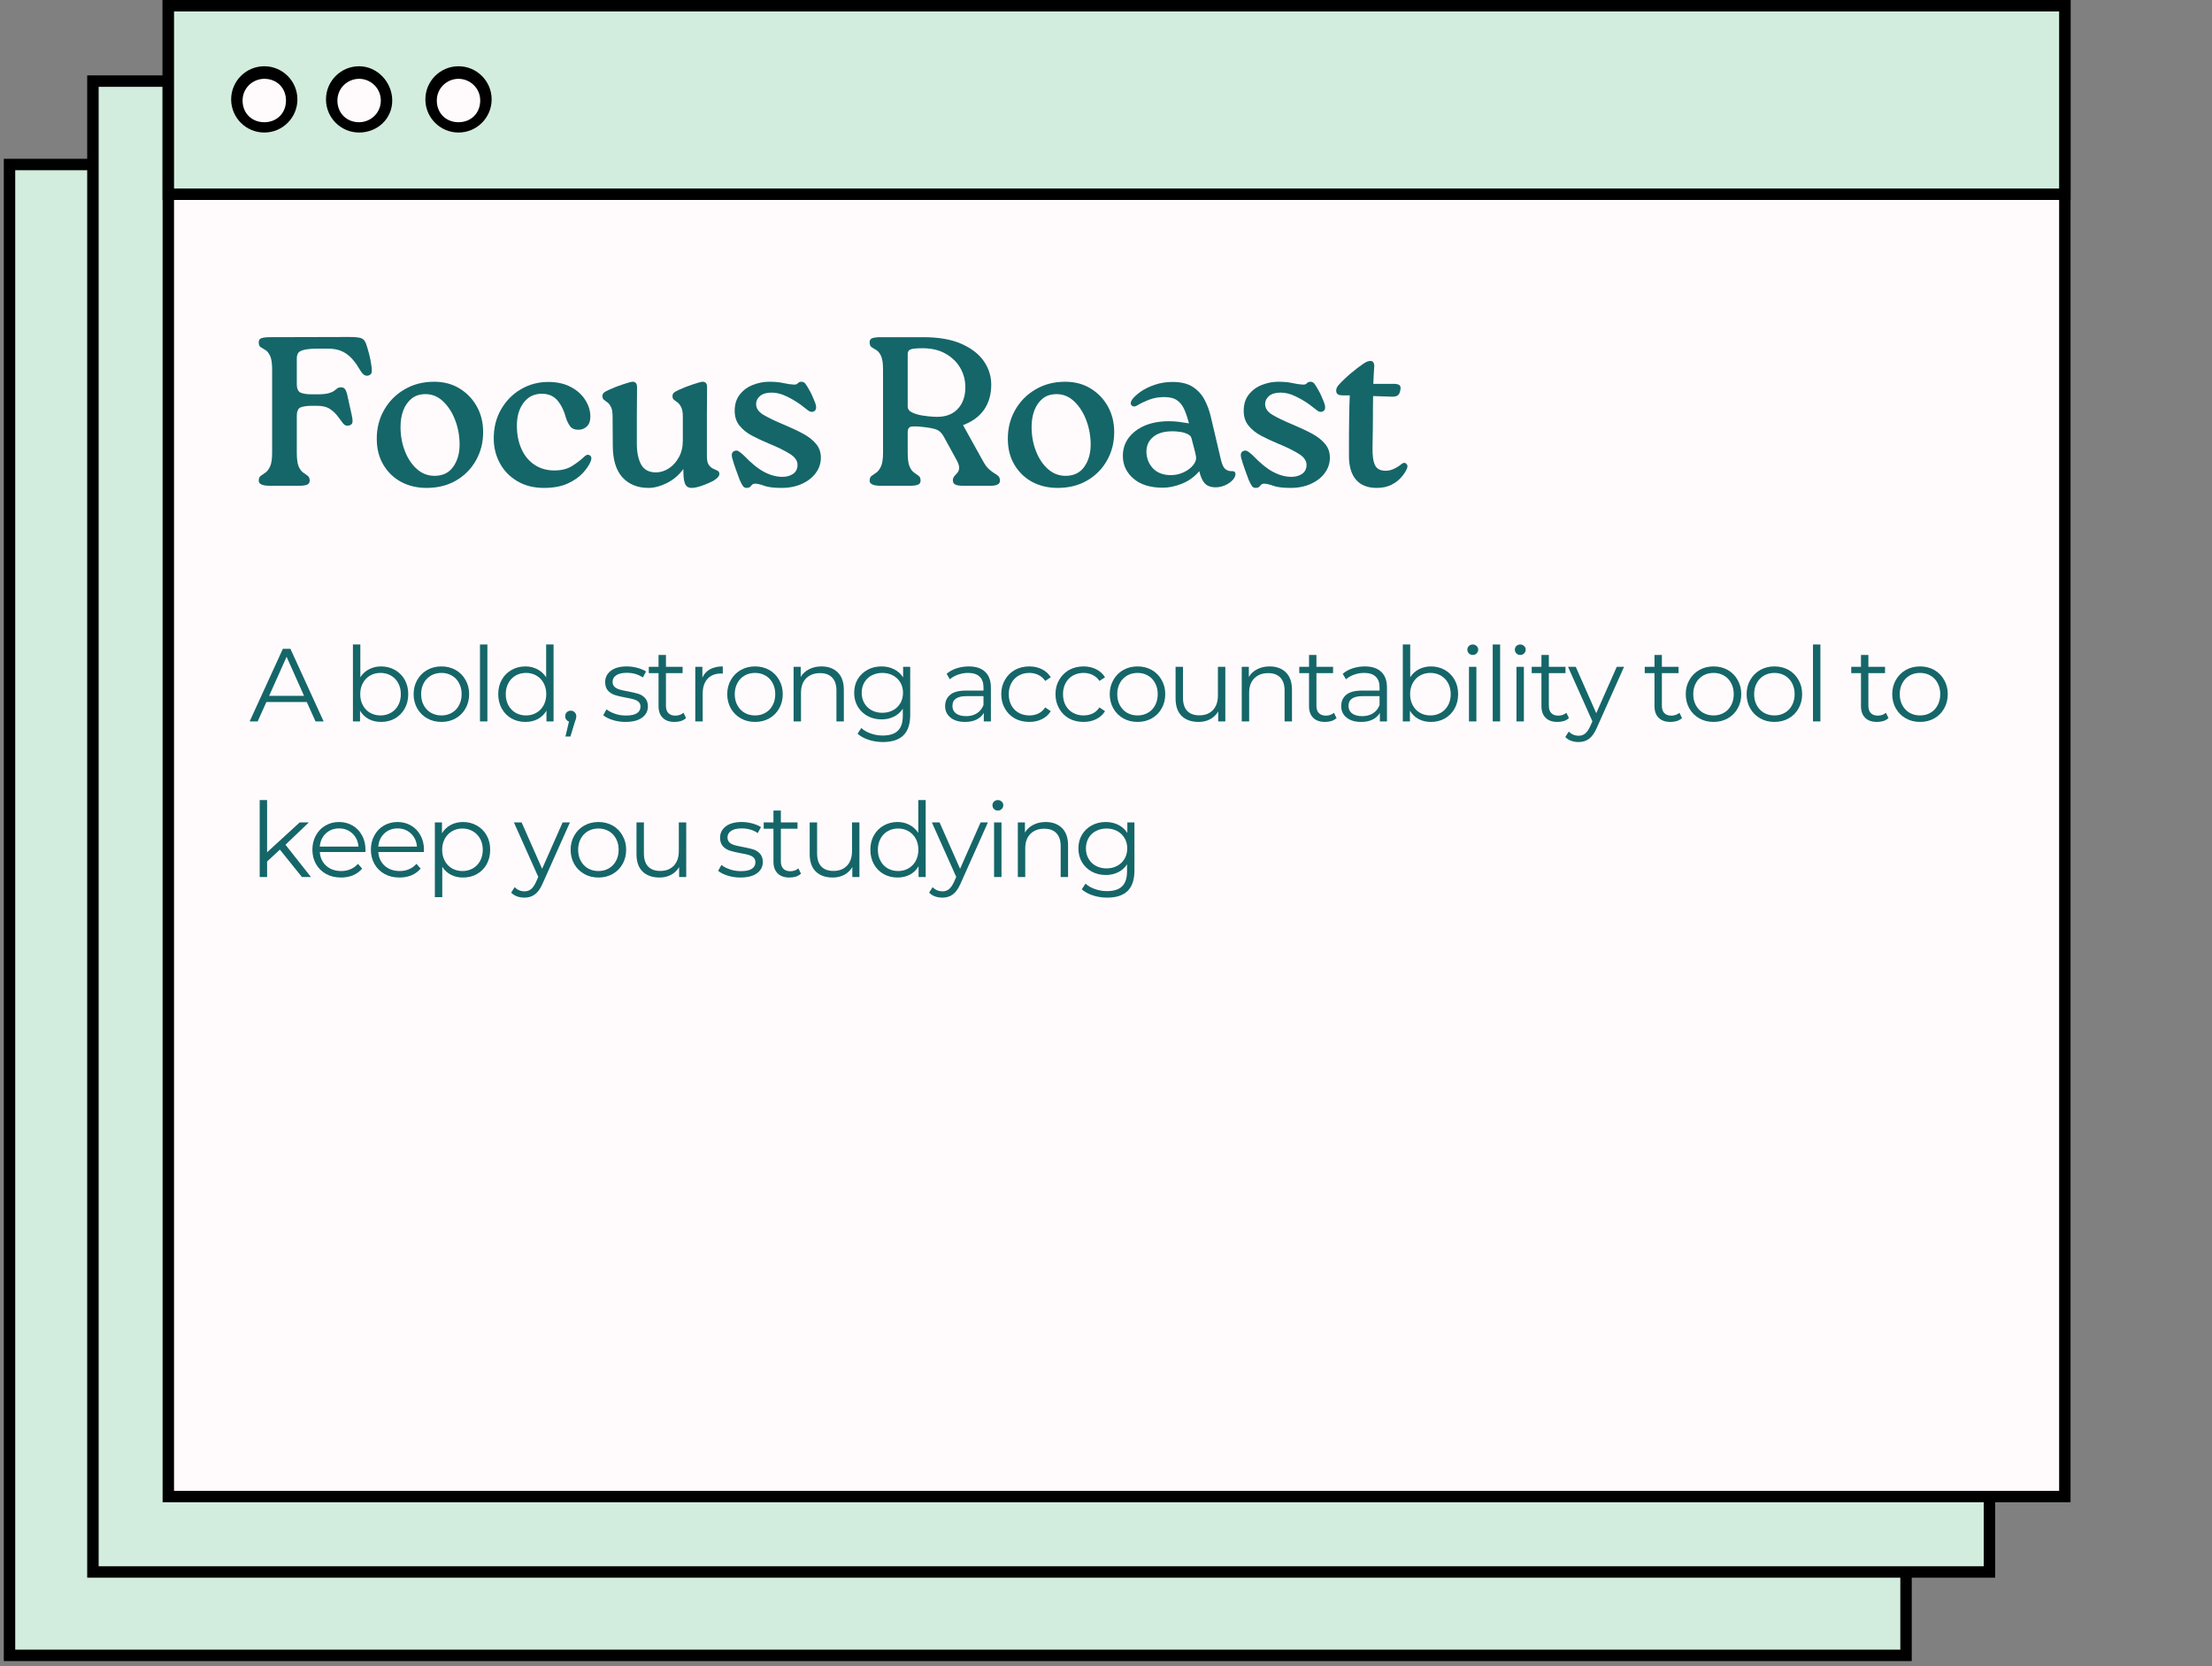 <svg xmlns="http://www.w3.org/2000/svg" xmlns:xlink="http://www.w3.org/1999/xlink" width="454" zoomAndPan="magnify" viewBox="0 0 340.5 256.5" height="342" preserveAspectRatio="xMidYMid meet" version="1.0"><rect x="0" y="0" width="340.5" height="256.5" fill="#808080" stroke="none"/><defs><g/><clipPath id="5428223651"><path d="M 0.082 24 L 295 24 L 295 256 L 0.082 256 Z M 0.082 24 " clip-rule="nonzero"/></clipPath><clipPath id="12b17f089e"><path d="M 25 0 L 318.961 0 L 318.961 232 L 25 232 Z M 25 0 " clip-rule="nonzero"/></clipPath><clipPath id="77625bf3a6"><path d="M 25 0 L 318.961 0 L 318.961 31 L 25 31 Z M 25 0 " clip-rule="nonzero"/></clipPath></defs><path fill="#d2eddd" d="M 1.465 25.324 L 293.402 25.324 L 293.402 254.828 L 1.465 254.828 Z M 1.465 25.324 " fill-opacity="1" fill-rule="nonzero"/><g clip-path="url(#5428223651)"><path fill="#000000" d="M 294.281 255.707 L 0.586 255.707 L 0.586 24.445 L 294.281 24.445 Z M 2.344 253.949 L 292.523 253.949 L 292.523 26.203 L 2.344 26.203 Z M 2.344 253.949 " fill-opacity="1" fill-rule="nonzero"/></g><path fill="#d2eddd" d="M 14.301 12.488 L 306.238 12.488 L 306.238 241.992 L 14.301 241.992 Z M 14.301 12.488 " fill-opacity="1" fill-rule="nonzero"/><path fill="#000000" d="M 307.117 242.871 L 13.422 242.871 L 13.422 11.605 L 307.117 11.605 Z M 15.184 241.113 L 305.359 241.113 L 305.359 13.367 L 15.184 13.367 Z M 15.184 241.113 " fill-opacity="1" fill-rule="nonzero"/><path fill="#fffbfc" d="M 25.91 0.879 L 317.848 0.879 L 317.848 230.383 L 25.91 230.383 Z M 25.91 0.879 " fill-opacity="1" fill-rule="nonzero"/><g clip-path="url(#12b17f089e)"><path fill="#000000" d="M 318.727 231.262 L 25.031 231.262 L 25.031 0 L 318.727 0 Z M 26.789 229.504 L 316.969 229.504 L 316.969 1.758 L 26.789 1.758 Z M 26.789 229.504 " fill-opacity="1" fill-rule="nonzero"/></g><path fill="#d2eddd" d="M 25.91 0.879 L 317.848 0.879 L 317.848 29.898 L 25.91 29.898 Z M 25.91 0.879 " fill-opacity="1" fill-rule="nonzero"/><g clip-path="url(#77625bf3a6)"><path fill="#000000" d="M 318.727 30.777 L 25.031 30.777 L 25.031 0 L 318.727 0 Z M 26.789 29.02 L 316.969 29.02 L 316.969 1.758 L 26.789 1.758 Z M 26.789 29.02 " fill-opacity="1" fill-rule="nonzero"/></g><path fill="#fffbfc" d="M 44.902 15.477 C 44.902 15.754 44.875 16.027 44.82 16.301 C 44.77 16.57 44.688 16.836 44.582 17.09 C 44.477 17.348 44.348 17.59 44.191 17.82 C 44.039 18.051 43.863 18.266 43.668 18.461 C 43.473 18.656 43.258 18.832 43.027 18.984 C 42.797 19.141 42.555 19.27 42.297 19.375 C 42.043 19.48 41.777 19.562 41.504 19.617 C 41.234 19.668 40.961 19.695 40.684 19.695 C 40.406 19.695 40.129 19.668 39.859 19.617 C 39.586 19.562 39.324 19.48 39.066 19.375 C 38.812 19.27 38.566 19.141 38.336 18.984 C 38.105 18.832 37.895 18.656 37.699 18.461 C 37.5 18.266 37.328 18.051 37.172 17.82 C 37.02 17.59 36.891 17.348 36.781 17.09 C 36.676 16.836 36.598 16.57 36.543 16.301 C 36.488 16.027 36.461 15.754 36.461 15.477 C 36.461 15.199 36.488 14.926 36.543 14.652 C 36.598 14.383 36.676 14.117 36.781 13.859 C 36.891 13.605 37.02 13.363 37.172 13.133 C 37.328 12.902 37.5 12.688 37.699 12.492 C 37.895 12.297 38.105 12.121 38.336 11.965 C 38.566 11.812 38.812 11.684 39.066 11.578 C 39.324 11.469 39.586 11.391 39.859 11.336 C 40.129 11.281 40.406 11.254 40.684 11.254 C 40.961 11.254 41.234 11.281 41.504 11.336 C 41.777 11.391 42.043 11.469 42.297 11.578 C 42.555 11.684 42.797 11.812 43.027 11.965 C 43.258 12.121 43.473 12.297 43.668 12.492 C 43.863 12.688 44.039 12.902 44.191 13.133 C 44.348 13.363 44.477 13.605 44.582 13.859 C 44.688 14.117 44.77 14.383 44.82 14.652 C 44.875 14.926 44.902 15.199 44.902 15.477 Z M 44.902 15.477 " fill-opacity="1" fill-rule="nonzero"/><path fill="#000000" d="M 40.684 20.402 C 37.867 20.402 35.582 18.113 35.582 15.301 C 35.582 12.488 37.867 10.199 40.684 10.199 C 43.496 10.199 45.781 12.488 45.781 15.301 C 45.781 18.113 43.496 20.402 40.684 20.402 Z M 40.684 12.133 C 38.922 12.133 37.34 13.543 37.34 15.477 C 37.34 17.41 38.746 18.816 40.684 18.816 C 42.617 18.816 44.023 17.41 44.023 15.477 C 44.023 13.543 42.617 12.133 40.684 12.133 Z M 40.684 12.133 " fill-opacity="1" fill-rule="nonzero"/><path fill="#fffbfc" d="M 59.5 15.477 C 59.5 15.754 59.473 16.027 59.418 16.301 C 59.363 16.57 59.285 16.836 59.18 17.09 C 59.074 17.348 58.941 17.59 58.789 17.82 C 58.633 18.051 58.461 18.266 58.266 18.461 C 58.066 18.656 57.855 18.832 57.625 18.984 C 57.395 19.141 57.152 19.27 56.895 19.375 C 56.637 19.48 56.375 19.562 56.102 19.617 C 55.832 19.668 55.555 19.695 55.277 19.695 C 55.004 19.695 54.727 19.668 54.457 19.617 C 54.184 19.562 53.922 19.48 53.664 19.375 C 53.406 19.27 53.164 19.141 52.934 18.984 C 52.703 18.832 52.492 18.656 52.293 18.461 C 52.098 18.266 51.922 18.051 51.77 17.82 C 51.617 17.59 51.484 17.348 51.379 17.09 C 51.273 16.836 51.195 16.57 51.141 16.301 C 51.086 16.027 51.059 15.754 51.059 15.477 C 51.059 15.199 51.086 14.926 51.141 14.652 C 51.195 14.383 51.273 14.117 51.379 13.859 C 51.484 13.605 51.617 13.363 51.77 13.133 C 51.922 12.902 52.098 12.688 52.293 12.492 C 52.492 12.297 52.703 12.121 52.934 11.965 C 53.164 11.812 53.406 11.684 53.664 11.578 C 53.922 11.469 54.184 11.391 54.457 11.336 C 54.727 11.281 55.004 11.254 55.277 11.254 C 55.555 11.254 55.832 11.281 56.102 11.336 C 56.375 11.391 56.637 11.469 56.895 11.578 C 57.152 11.684 57.395 11.812 57.625 11.965 C 57.855 12.121 58.066 12.297 58.266 12.492 C 58.461 12.688 58.633 12.902 58.789 13.133 C 58.941 13.363 59.074 13.605 59.18 13.859 C 59.285 14.117 59.363 14.383 59.418 14.652 C 59.473 14.926 59.5 15.199 59.5 15.477 Z M 59.5 15.477 " fill-opacity="1" fill-rule="nonzero"/><path fill="#000000" d="M 55.277 20.402 C 52.465 20.402 50.18 18.113 50.18 15.301 C 50.18 12.488 52.465 10.199 55.277 10.199 C 58.094 10.199 60.379 12.664 60.379 15.477 C 60.379 18.289 58.094 20.402 55.277 20.402 Z M 55.277 12.133 C 53.52 12.133 51.938 13.543 51.938 15.477 C 51.938 17.41 53.344 18.816 55.277 18.816 C 57.039 18.816 58.621 17.41 58.621 15.477 C 58.621 13.543 57.039 12.133 55.277 12.133 Z M 55.277 12.133 " fill-opacity="1" fill-rule="nonzero"/><path fill="#fffbfc" d="M 74.801 15.477 C 74.801 15.754 74.773 16.027 74.719 16.301 C 74.664 16.57 74.586 16.836 74.48 17.09 C 74.371 17.348 74.242 17.59 74.09 17.82 C 73.934 18.051 73.762 18.266 73.562 18.461 C 73.367 18.656 73.156 18.832 72.926 18.984 C 72.695 19.141 72.449 19.27 72.195 19.375 C 71.938 19.48 71.676 19.562 71.402 19.617 C 71.133 19.668 70.855 19.695 70.578 19.695 C 70.301 19.695 70.027 19.668 69.758 19.617 C 69.484 19.562 69.219 19.48 68.965 19.375 C 68.707 19.27 68.465 19.141 68.234 18.984 C 68.004 18.832 67.789 18.656 67.594 18.461 C 67.398 18.266 67.223 18.051 67.07 17.82 C 66.918 17.59 66.785 17.348 66.68 17.09 C 66.574 16.836 66.492 16.57 66.441 16.301 C 66.387 16.027 66.359 15.754 66.359 15.477 C 66.359 15.199 66.387 14.926 66.441 14.652 C 66.492 14.383 66.574 14.117 66.68 13.859 C 66.785 13.605 66.918 13.363 67.07 13.133 C 67.223 12.902 67.398 12.688 67.594 12.492 C 67.789 12.297 68.004 12.121 68.234 11.965 C 68.465 11.812 68.707 11.684 68.965 11.578 C 69.219 11.469 69.484 11.391 69.758 11.336 C 70.027 11.281 70.301 11.254 70.578 11.254 C 70.855 11.254 71.133 11.281 71.402 11.336 C 71.676 11.391 71.938 11.469 72.195 11.578 C 72.449 11.684 72.695 11.812 72.926 11.965 C 73.156 12.121 73.367 12.297 73.562 12.492 C 73.762 12.688 73.934 12.902 74.09 13.133 C 74.242 13.363 74.371 13.605 74.48 13.859 C 74.586 14.117 74.664 14.383 74.719 14.652 C 74.773 14.926 74.801 15.199 74.801 15.477 Z M 74.801 15.477 " fill-opacity="1" fill-rule="nonzero"/><path fill="#000000" d="M 70.578 20.402 C 67.766 20.402 65.48 18.113 65.48 15.301 C 65.48 12.488 67.766 10.199 70.578 10.199 C 73.395 10.199 75.68 12.488 75.68 15.301 C 75.68 18.113 73.395 20.402 70.578 20.402 Z M 70.578 12.133 C 68.82 12.133 67.238 13.543 67.238 15.477 C 67.238 17.41 68.645 18.816 70.578 18.816 C 72.516 18.816 73.922 17.41 73.922 15.477 C 73.922 13.543 72.34 12.133 70.578 12.133 Z M 70.578 12.133 " fill-opacity="1" fill-rule="nonzero"/><g fill="#156669" fill-opacity="1"><g transform="translate(38.397, 111.056)"><g><path d="M 8.828 -2.984 L 2.609 -2.984 L 1.266 0 L 0.031 0 L 5.141 -11.172 L 6.312 -11.172 L 11.422 0 L 10.172 0 Z M 8.406 -3.938 L 5.719 -9.953 L 3.031 -3.938 Z M 8.406 -3.938 "/></g></g></g><g fill="#156669" fill-opacity="1"><g transform="translate(49.205, 111.056)"><g/></g></g><g fill="#156669" fill-opacity="1"><g transform="translate(52.749, 111.056)"><g><path d="M 5.906 -8.469 C 6.695 -8.469 7.41 -8.285 8.047 -7.922 C 8.68 -7.566 9.18 -7.066 9.547 -6.422 C 9.91 -5.773 10.094 -5.035 10.094 -4.203 C 10.094 -3.367 9.91 -2.625 9.547 -1.969 C 9.18 -1.32 8.68 -0.816 8.047 -0.453 C 7.41 -0.098 6.695 0.078 5.906 0.078 C 5.207 0.078 4.578 -0.066 4.016 -0.359 C 3.453 -0.66 3.004 -1.094 2.672 -1.656 L 2.672 0 L 1.578 0 L 1.578 -11.844 L 2.719 -11.844 L 2.719 -6.797 C 3.062 -7.336 3.508 -7.75 4.062 -8.031 C 4.613 -8.32 5.227 -8.469 5.906 -8.469 Z M 5.828 -0.922 C 6.41 -0.922 6.941 -1.055 7.422 -1.328 C 7.898 -1.598 8.273 -1.984 8.547 -2.484 C 8.816 -2.984 8.953 -3.555 8.953 -4.203 C 8.953 -4.836 8.816 -5.406 8.547 -5.906 C 8.273 -6.406 7.898 -6.789 7.422 -7.062 C 6.941 -7.332 6.41 -7.469 5.828 -7.469 C 5.234 -7.469 4.695 -7.332 4.219 -7.062 C 3.75 -6.789 3.379 -6.406 3.109 -5.906 C 2.836 -5.406 2.703 -4.836 2.703 -4.203 C 2.703 -3.555 2.836 -2.984 3.109 -2.484 C 3.379 -1.984 3.75 -1.598 4.219 -1.328 C 4.695 -1.055 5.234 -0.922 5.828 -0.922 Z M 5.828 -0.922 "/></g></g></g><g fill="#156669" fill-opacity="1"><g transform="translate(62.935, 111.056)"><g><path d="M 5.016 0.078 C 4.203 0.078 3.473 -0.102 2.828 -0.469 C 2.18 -0.832 1.672 -1.336 1.297 -1.984 C 0.922 -2.641 0.734 -3.379 0.734 -4.203 C 0.734 -5.016 0.922 -5.742 1.297 -6.391 C 1.672 -7.047 2.18 -7.555 2.828 -7.922 C 3.473 -8.285 4.203 -8.469 5.016 -8.469 C 5.828 -8.469 6.555 -8.285 7.203 -7.922 C 7.848 -7.555 8.352 -7.047 8.719 -6.391 C 9.094 -5.742 9.281 -5.016 9.281 -4.203 C 9.281 -3.379 9.094 -2.641 8.719 -1.984 C 8.352 -1.336 7.848 -0.832 7.203 -0.469 C 6.555 -0.102 5.828 0.078 5.016 0.078 Z M 5.016 -0.922 C 5.609 -0.922 6.141 -1.055 6.609 -1.328 C 7.086 -1.598 7.457 -1.984 7.719 -2.484 C 7.988 -2.984 8.125 -3.555 8.125 -4.203 C 8.125 -4.836 7.988 -5.406 7.719 -5.906 C 7.457 -6.406 7.086 -6.789 6.609 -7.062 C 6.141 -7.332 5.609 -7.469 5.016 -7.469 C 4.422 -7.469 3.883 -7.332 3.406 -7.062 C 2.938 -6.789 2.566 -6.406 2.297 -5.906 C 2.023 -5.406 1.891 -4.836 1.891 -4.203 C 1.891 -3.555 2.023 -2.984 2.297 -2.484 C 2.566 -1.984 2.938 -1.598 3.406 -1.328 C 3.883 -1.055 4.422 -0.922 5.016 -0.922 Z M 5.016 -0.922 "/></g></g></g><g fill="#156669" fill-opacity="1"><g transform="translate(72.306, 111.056)"><g><path d="M 1.578 -11.844 L 2.719 -11.844 L 2.719 0 L 1.578 0 Z M 1.578 -11.844 "/></g></g></g><g fill="#156669" fill-opacity="1"><g transform="translate(75.962, 111.056)"><g><path d="M 9.25 -11.844 L 9.25 0 L 8.156 0 L 8.156 -1.656 C 7.82 -1.094 7.375 -0.66 6.812 -0.359 C 6.25 -0.066 5.617 0.078 4.922 0.078 C 4.129 0.078 3.414 -0.098 2.781 -0.453 C 2.145 -0.816 1.645 -1.32 1.281 -1.969 C 0.914 -2.625 0.734 -3.367 0.734 -4.203 C 0.734 -5.035 0.914 -5.773 1.281 -6.422 C 1.645 -7.066 2.145 -7.566 2.781 -7.922 C 3.414 -8.285 4.129 -8.469 4.922 -8.469 C 5.598 -8.469 6.207 -8.32 6.75 -8.031 C 7.301 -7.75 7.754 -7.336 8.109 -6.797 L 8.109 -11.844 Z M 5.016 -0.922 C 5.598 -0.922 6.125 -1.055 6.594 -1.328 C 7.07 -1.598 7.445 -1.984 7.719 -2.484 C 7.988 -2.984 8.125 -3.555 8.125 -4.203 C 8.125 -4.836 7.988 -5.406 7.719 -5.906 C 7.445 -6.406 7.07 -6.789 6.594 -7.062 C 6.125 -7.332 5.598 -7.469 5.016 -7.469 C 4.422 -7.469 3.883 -7.332 3.406 -7.062 C 2.938 -6.789 2.566 -6.406 2.297 -5.906 C 2.023 -5.406 1.891 -4.836 1.891 -4.203 C 1.891 -3.555 2.023 -2.984 2.297 -2.484 C 2.566 -1.984 2.938 -1.598 3.406 -1.328 C 3.883 -1.055 4.422 -0.922 5.016 -0.922 Z M 5.016 -0.922 "/></g></g></g><g fill="#156669" fill-opacity="1"><g transform="translate(86.147, 111.056)"><g><path d="M 1.703 -1.656 C 1.953 -1.656 2.156 -1.57 2.312 -1.406 C 2.477 -1.25 2.562 -1.047 2.562 -0.797 C 2.562 -0.672 2.539 -0.531 2.5 -0.375 C 2.457 -0.227 2.398 -0.062 2.328 0.125 L 1.656 2.328 L 0.891 2.328 L 1.438 0.016 C 1.27 -0.035 1.129 -0.133 1.016 -0.281 C 0.91 -0.426 0.859 -0.598 0.859 -0.797 C 0.859 -1.047 0.938 -1.25 1.094 -1.406 C 1.258 -1.57 1.461 -1.656 1.703 -1.656 Z M 1.703 -1.656 "/></g></g></g><g fill="#156669" fill-opacity="1"><g transform="translate(88.893, 111.056)"><g/></g></g><g fill="#156669" fill-opacity="1"><g transform="translate(92.437, 111.056)"><g><path d="M 3.828 0.078 C 3.148 0.078 2.5 -0.02 1.875 -0.219 C 1.25 -0.414 0.766 -0.66 0.422 -0.953 L 0.922 -1.859 C 1.273 -1.578 1.719 -1.348 2.25 -1.172 C 2.781 -0.992 3.332 -0.906 3.906 -0.906 C 4.676 -0.906 5.242 -1.023 5.609 -1.266 C 5.973 -1.504 6.156 -1.844 6.156 -2.281 C 6.156 -2.594 6.055 -2.836 5.859 -3.016 C 5.66 -3.191 5.406 -3.32 5.094 -3.406 C 4.781 -3.5 4.367 -3.586 3.859 -3.672 C 3.18 -3.797 2.633 -3.926 2.219 -4.062 C 1.801 -4.195 1.445 -4.422 1.156 -4.734 C 0.863 -5.055 0.719 -5.5 0.719 -6.062 C 0.719 -6.77 1.008 -7.348 1.594 -7.797 C 2.176 -8.242 2.992 -8.469 4.047 -8.469 C 4.586 -8.469 5.129 -8.395 5.672 -8.25 C 6.211 -8.102 6.66 -7.914 7.016 -7.688 L 6.516 -6.766 C 5.828 -7.242 5.004 -7.484 4.047 -7.484 C 3.316 -7.484 2.77 -7.352 2.406 -7.094 C 2.039 -6.844 1.859 -6.508 1.859 -6.094 C 1.859 -5.781 1.957 -5.523 2.156 -5.328 C 2.363 -5.141 2.625 -5 2.938 -4.906 C 3.25 -4.82 3.676 -4.727 4.219 -4.625 C 4.883 -4.5 5.422 -4.375 5.828 -4.25 C 6.234 -4.125 6.578 -3.906 6.859 -3.594 C 7.148 -3.281 7.297 -2.852 7.297 -2.312 C 7.297 -1.582 6.988 -1 6.375 -0.562 C 5.77 -0.133 4.922 0.078 3.828 0.078 Z M 3.828 0.078 "/></g></g></g><g fill="#156669" fill-opacity="1"><g transform="translate(99.605, 111.056)"><g><path d="M 6 -0.516 C 5.789 -0.316 5.531 -0.164 5.219 -0.062 C 4.906 0.031 4.578 0.078 4.234 0.078 C 3.441 0.078 2.832 -0.133 2.406 -0.562 C 1.977 -0.988 1.766 -1.586 1.766 -2.359 L 1.766 -7.438 L 0.266 -7.438 L 0.266 -8.406 L 1.766 -8.406 L 1.766 -10.234 L 2.906 -10.234 L 2.906 -8.406 L 5.469 -8.406 L 5.469 -7.438 L 2.906 -7.438 L 2.906 -2.422 C 2.906 -1.922 3.031 -1.539 3.281 -1.281 C 3.531 -1.02 3.891 -0.891 4.359 -0.891 C 4.586 -0.891 4.812 -0.926 5.031 -1 C 5.25 -1.082 5.441 -1.191 5.609 -1.328 Z M 6 -0.516 "/></g></g></g><g fill="#156669" fill-opacity="1"><g transform="translate(105.448, 111.056)"><g><path d="M 2.672 -6.75 C 2.93 -7.312 3.32 -7.738 3.844 -8.031 C 4.375 -8.32 5.031 -8.469 5.812 -8.469 L 5.812 -7.359 L 5.547 -7.375 C 4.66 -7.375 3.969 -7.102 3.469 -6.562 C 2.969 -6.02 2.719 -5.258 2.719 -4.281 L 2.719 0 L 1.578 0 L 1.578 -8.406 L 2.672 -8.406 Z M 2.672 -6.75 "/></g></g></g><g fill="#156669" fill-opacity="1"><g transform="translate(111.212, 111.056)"><g><path d="M 5.016 0.078 C 4.203 0.078 3.473 -0.102 2.828 -0.469 C 2.18 -0.832 1.672 -1.336 1.297 -1.984 C 0.922 -2.641 0.734 -3.379 0.734 -4.203 C 0.734 -5.016 0.922 -5.742 1.297 -6.391 C 1.672 -7.047 2.18 -7.555 2.828 -7.922 C 3.473 -8.285 4.203 -8.469 5.016 -8.469 C 5.828 -8.469 6.555 -8.285 7.203 -7.922 C 7.848 -7.555 8.352 -7.047 8.719 -6.391 C 9.094 -5.742 9.281 -5.016 9.281 -4.203 C 9.281 -3.379 9.094 -2.641 8.719 -1.984 C 8.352 -1.336 7.848 -0.832 7.203 -0.469 C 6.555 -0.102 5.828 0.078 5.016 0.078 Z M 5.016 -0.922 C 5.609 -0.922 6.141 -1.055 6.609 -1.328 C 7.086 -1.598 7.457 -1.984 7.719 -2.484 C 7.988 -2.984 8.125 -3.555 8.125 -4.203 C 8.125 -4.836 7.988 -5.406 7.719 -5.906 C 7.457 -6.406 7.086 -6.789 6.609 -7.062 C 6.141 -7.332 5.609 -7.469 5.016 -7.469 C 4.422 -7.469 3.883 -7.332 3.406 -7.062 C 2.938 -6.789 2.566 -6.406 2.297 -5.906 C 2.023 -5.406 1.891 -4.836 1.891 -4.203 C 1.891 -3.555 2.023 -2.984 2.297 -2.484 C 2.566 -1.984 2.938 -1.598 3.406 -1.328 C 3.883 -1.055 4.422 -0.922 5.016 -0.922 Z M 5.016 -0.922 "/></g></g></g><g fill="#156669" fill-opacity="1"><g transform="translate(120.583, 111.056)"><g><path d="M 5.859 -8.469 C 6.91 -8.469 7.75 -8.16 8.375 -7.547 C 9 -6.93 9.312 -6.039 9.312 -4.875 L 9.312 0 L 8.172 0 L 8.172 -4.766 C 8.172 -5.629 7.953 -6.289 7.516 -6.75 C 7.078 -7.207 6.457 -7.438 5.656 -7.438 C 4.75 -7.438 4.031 -7.164 3.5 -6.625 C 2.977 -6.094 2.719 -5.352 2.719 -4.406 L 2.719 0 L 1.578 0 L 1.578 -8.406 L 2.672 -8.406 L 2.672 -6.844 C 2.973 -7.352 3.398 -7.75 3.953 -8.031 C 4.504 -8.32 5.141 -8.469 5.859 -8.469 Z M 5.859 -8.469 "/></g></g></g><g fill="#156669" fill-opacity="1"><g transform="translate(130.753, 111.056)"><g><path d="M 9.359 -8.406 L 9.359 -1.016 C 9.359 0.41 9.008 1.461 8.312 2.141 C 7.613 2.828 6.562 3.172 5.156 3.172 C 4.383 3.172 3.648 3.055 2.953 2.828 C 2.254 2.598 1.688 2.285 1.25 1.891 L 1.828 1.016 C 2.223 1.379 2.711 1.66 3.297 1.859 C 3.879 2.066 4.488 2.172 5.125 2.172 C 6.188 2.172 6.969 1.922 7.469 1.422 C 7.969 0.93 8.219 0.164 8.219 -0.875 L 8.219 -1.953 C 7.875 -1.422 7.414 -1.016 6.844 -0.734 C 6.27 -0.453 5.641 -0.312 4.953 -0.312 C 4.16 -0.312 3.441 -0.484 2.797 -0.828 C 2.16 -1.18 1.656 -1.664 1.281 -2.281 C 0.914 -2.906 0.734 -3.613 0.734 -4.406 C 0.734 -5.195 0.914 -5.898 1.281 -6.516 C 1.656 -7.129 2.16 -7.609 2.797 -7.953 C 3.43 -8.297 4.148 -8.469 4.953 -8.469 C 5.66 -8.469 6.301 -8.32 6.875 -8.031 C 7.457 -7.738 7.922 -7.32 8.266 -6.781 L 8.266 -8.406 Z M 5.062 -1.328 C 5.664 -1.328 6.211 -1.457 6.703 -1.719 C 7.191 -1.977 7.57 -2.344 7.844 -2.812 C 8.113 -3.281 8.25 -3.812 8.25 -4.406 C 8.25 -5 8.113 -5.523 7.844 -5.984 C 7.57 -6.453 7.191 -6.816 6.703 -7.078 C 6.223 -7.336 5.676 -7.469 5.062 -7.469 C 4.457 -7.469 3.91 -7.336 3.422 -7.078 C 2.941 -6.828 2.566 -6.469 2.297 -6 C 2.023 -5.531 1.891 -5 1.891 -4.406 C 1.891 -3.812 2.023 -3.281 2.297 -2.812 C 2.566 -2.344 2.941 -1.977 3.422 -1.719 C 3.91 -1.457 4.457 -1.328 5.062 -1.328 Z M 5.062 -1.328 "/></g></g></g><g fill="#156669" fill-opacity="1"><g transform="translate(141.066, 111.056)"><g/></g></g><g fill="#156669" fill-opacity="1"><g transform="translate(144.61, 111.056)"><g><path d="M 4.516 -8.469 C 5.609 -8.469 6.445 -8.191 7.031 -7.641 C 7.625 -7.086 7.922 -6.273 7.922 -5.203 L 7.922 0 L 6.828 0 L 6.828 -1.312 C 6.578 -0.875 6.203 -0.531 5.703 -0.281 C 5.211 -0.039 4.625 0.078 3.938 0.078 C 3 0.078 2.254 -0.145 1.703 -0.594 C 1.148 -1.039 0.875 -1.629 0.875 -2.359 C 0.875 -3.078 1.129 -3.656 1.641 -4.094 C 2.16 -4.531 2.988 -4.75 4.125 -4.75 L 6.781 -4.75 L 6.781 -5.25 C 6.781 -5.977 6.578 -6.531 6.172 -6.906 C 5.773 -7.281 5.188 -7.469 4.406 -7.469 C 3.875 -7.469 3.363 -7.379 2.875 -7.203 C 2.383 -7.035 1.961 -6.797 1.609 -6.484 L 1.109 -7.328 C 1.523 -7.691 2.031 -7.973 2.625 -8.172 C 3.227 -8.367 3.859 -8.469 4.516 -8.469 Z M 4.125 -0.812 C 4.758 -0.812 5.305 -0.957 5.766 -1.25 C 6.223 -1.539 6.562 -1.961 6.781 -2.516 L 6.781 -3.891 L 4.156 -3.891 C 2.719 -3.891 2 -3.391 2 -2.391 C 2 -1.898 2.18 -1.516 2.547 -1.234 C 2.922 -0.953 3.445 -0.812 4.125 -0.812 Z M 4.125 -0.812 "/></g></g></g><g fill="#156669" fill-opacity="1"><g transform="translate(153.391, 111.056)"><g><path d="M 5.062 0.078 C 4.227 0.078 3.484 -0.098 2.828 -0.453 C 2.18 -0.816 1.672 -1.328 1.297 -1.984 C 0.922 -2.641 0.734 -3.379 0.734 -4.203 C 0.734 -5.016 0.922 -5.742 1.297 -6.391 C 1.672 -7.047 2.18 -7.555 2.828 -7.922 C 3.484 -8.285 4.227 -8.469 5.062 -8.469 C 5.781 -8.469 6.426 -8.32 7 -8.031 C 7.57 -7.75 8.023 -7.336 8.359 -6.797 L 7.5 -6.234 C 7.227 -6.641 6.879 -6.945 6.453 -7.156 C 6.023 -7.363 5.562 -7.469 5.062 -7.469 C 4.457 -7.469 3.91 -7.332 3.422 -7.062 C 2.941 -6.789 2.566 -6.406 2.297 -5.906 C 2.023 -5.406 1.891 -4.836 1.891 -4.203 C 1.891 -3.547 2.023 -2.969 2.297 -2.469 C 2.566 -1.977 2.941 -1.598 3.422 -1.328 C 3.91 -1.055 4.457 -0.922 5.062 -0.922 C 5.562 -0.922 6.023 -1.02 6.453 -1.219 C 6.879 -1.426 7.227 -1.738 7.5 -2.156 L 8.359 -1.578 C 8.023 -1.035 7.566 -0.625 6.984 -0.344 C 6.41 -0.062 5.77 0.078 5.062 0.078 Z M 5.062 0.078 "/></g></g></g><g fill="#156669" fill-opacity="1"><g transform="translate(161.74, 111.056)"><g><path d="M 5.062 0.078 C 4.227 0.078 3.484 -0.098 2.828 -0.453 C 2.18 -0.816 1.672 -1.328 1.297 -1.984 C 0.922 -2.641 0.734 -3.379 0.734 -4.203 C 0.734 -5.016 0.922 -5.742 1.297 -6.391 C 1.672 -7.047 2.18 -7.555 2.828 -7.922 C 3.484 -8.285 4.227 -8.469 5.062 -8.469 C 5.781 -8.469 6.426 -8.32 7 -8.031 C 7.57 -7.75 8.023 -7.336 8.359 -6.797 L 7.5 -6.234 C 7.227 -6.641 6.879 -6.945 6.453 -7.156 C 6.023 -7.363 5.562 -7.469 5.062 -7.469 C 4.457 -7.469 3.91 -7.332 3.422 -7.062 C 2.941 -6.789 2.566 -6.406 2.297 -5.906 C 2.023 -5.406 1.891 -4.836 1.891 -4.203 C 1.891 -3.547 2.023 -2.969 2.297 -2.469 C 2.566 -1.977 2.941 -1.598 3.422 -1.328 C 3.91 -1.055 4.457 -0.922 5.062 -0.922 C 5.562 -0.922 6.023 -1.02 6.453 -1.219 C 6.879 -1.426 7.227 -1.738 7.5 -2.156 L 8.359 -1.578 C 8.023 -1.035 7.566 -0.625 6.984 -0.344 C 6.41 -0.062 5.77 0.078 5.062 0.078 Z M 5.062 0.078 "/></g></g></g><g fill="#156669" fill-opacity="1"><g transform="translate(170.09, 111.056)"><g><path d="M 5.016 0.078 C 4.203 0.078 3.473 -0.102 2.828 -0.469 C 2.18 -0.832 1.672 -1.336 1.297 -1.984 C 0.922 -2.641 0.734 -3.379 0.734 -4.203 C 0.734 -5.016 0.922 -5.742 1.297 -6.391 C 1.672 -7.047 2.18 -7.555 2.828 -7.922 C 3.473 -8.285 4.203 -8.469 5.016 -8.469 C 5.828 -8.469 6.555 -8.285 7.203 -7.922 C 7.848 -7.555 8.352 -7.047 8.719 -6.391 C 9.094 -5.742 9.281 -5.016 9.281 -4.203 C 9.281 -3.379 9.094 -2.641 8.719 -1.984 C 8.352 -1.336 7.848 -0.832 7.203 -0.469 C 6.555 -0.102 5.828 0.078 5.016 0.078 Z M 5.016 -0.922 C 5.609 -0.922 6.141 -1.055 6.609 -1.328 C 7.086 -1.598 7.457 -1.984 7.719 -2.484 C 7.988 -2.984 8.125 -3.555 8.125 -4.203 C 8.125 -4.836 7.988 -5.406 7.719 -5.906 C 7.457 -6.406 7.086 -6.789 6.609 -7.062 C 6.141 -7.332 5.609 -7.469 5.016 -7.469 C 4.422 -7.469 3.883 -7.332 3.406 -7.062 C 2.938 -6.789 2.566 -6.406 2.297 -5.906 C 2.023 -5.406 1.891 -4.836 1.891 -4.203 C 1.891 -3.555 2.023 -2.984 2.297 -2.484 C 2.566 -1.984 2.938 -1.598 3.406 -1.328 C 3.883 -1.055 4.422 -0.922 5.016 -0.922 Z M 5.016 -0.922 "/></g></g></g><g fill="#156669" fill-opacity="1"><g transform="translate(179.461, 111.056)"><g><path d="M 9.156 -8.406 L 9.156 0 L 8.062 0 L 8.062 -1.531 C 7.758 -1.02 7.348 -0.625 6.828 -0.344 C 6.305 -0.062 5.711 0.078 5.047 0.078 C 3.953 0.078 3.086 -0.223 2.453 -0.828 C 1.816 -1.441 1.5 -2.344 1.5 -3.531 L 1.5 -8.406 L 2.641 -8.406 L 2.641 -3.641 C 2.641 -2.754 2.852 -2.082 3.281 -1.625 C 3.719 -1.164 4.344 -0.938 5.156 -0.938 C 6.039 -0.938 6.738 -1.207 7.25 -1.75 C 7.758 -2.289 8.016 -3.039 8.016 -4 L 8.016 -8.406 Z M 9.156 -8.406 "/></g></g></g><g fill="#156669" fill-opacity="1"><g transform="translate(189.567, 111.056)"><g><path d="M 5.859 -8.469 C 6.91 -8.469 7.75 -8.16 8.375 -7.547 C 9 -6.93 9.312 -6.039 9.312 -4.875 L 9.312 0 L 8.172 0 L 8.172 -4.766 C 8.172 -5.629 7.953 -6.289 7.516 -6.75 C 7.078 -7.207 6.457 -7.438 5.656 -7.438 C 4.75 -7.438 4.031 -7.164 3.5 -6.625 C 2.977 -6.094 2.719 -5.352 2.719 -4.406 L 2.719 0 L 1.578 0 L 1.578 -8.406 L 2.672 -8.406 L 2.672 -6.844 C 2.973 -7.352 3.398 -7.75 3.953 -8.031 C 4.504 -8.32 5.141 -8.469 5.859 -8.469 Z M 5.859 -8.469 "/></g></g></g><g fill="#156669" fill-opacity="1"><g transform="translate(199.736, 111.056)"><g><path d="M 6 -0.516 C 5.789 -0.316 5.531 -0.164 5.219 -0.062 C 4.906 0.031 4.578 0.078 4.234 0.078 C 3.441 0.078 2.832 -0.133 2.406 -0.562 C 1.977 -0.988 1.766 -1.586 1.766 -2.359 L 1.766 -7.438 L 0.266 -7.438 L 0.266 -8.406 L 1.766 -8.406 L 1.766 -10.234 L 2.906 -10.234 L 2.906 -8.406 L 5.469 -8.406 L 5.469 -7.438 L 2.906 -7.438 L 2.906 -2.422 C 2.906 -1.922 3.031 -1.539 3.281 -1.281 C 3.531 -1.02 3.891 -0.891 4.359 -0.891 C 4.586 -0.891 4.812 -0.926 5.031 -1 C 5.25 -1.082 5.441 -1.191 5.609 -1.328 Z M 6 -0.516 "/></g></g></g><g fill="#156669" fill-opacity="1"><g transform="translate(205.579, 111.056)"><g><path d="M 4.516 -8.469 C 5.609 -8.469 6.445 -8.191 7.031 -7.641 C 7.625 -7.086 7.922 -6.273 7.922 -5.203 L 7.922 0 L 6.828 0 L 6.828 -1.312 C 6.578 -0.875 6.203 -0.531 5.703 -0.281 C 5.211 -0.039 4.625 0.078 3.938 0.078 C 3 0.078 2.254 -0.145 1.703 -0.594 C 1.148 -1.039 0.875 -1.629 0.875 -2.359 C 0.875 -3.078 1.129 -3.656 1.641 -4.094 C 2.16 -4.531 2.988 -4.75 4.125 -4.75 L 6.781 -4.75 L 6.781 -5.25 C 6.781 -5.977 6.578 -6.531 6.172 -6.906 C 5.773 -7.281 5.188 -7.469 4.406 -7.469 C 3.875 -7.469 3.363 -7.379 2.875 -7.203 C 2.383 -7.035 1.961 -6.797 1.609 -6.484 L 1.109 -7.328 C 1.523 -7.691 2.031 -7.973 2.625 -8.172 C 3.227 -8.367 3.859 -8.469 4.516 -8.469 Z M 4.125 -0.812 C 4.758 -0.812 5.305 -0.957 5.766 -1.25 C 6.223 -1.539 6.562 -1.961 6.781 -2.516 L 6.781 -3.891 L 4.156 -3.891 C 2.719 -3.891 2 -3.391 2 -2.391 C 2 -1.898 2.18 -1.516 2.547 -1.234 C 2.922 -0.953 3.445 -0.812 4.125 -0.812 Z M 4.125 -0.812 "/></g></g></g><g fill="#156669" fill-opacity="1"><g transform="translate(214.36, 111.056)"><g><path d="M 5.906 -8.469 C 6.695 -8.469 7.41 -8.285 8.047 -7.922 C 8.68 -7.566 9.18 -7.066 9.547 -6.422 C 9.91 -5.773 10.094 -5.035 10.094 -4.203 C 10.094 -3.367 9.91 -2.625 9.547 -1.969 C 9.18 -1.32 8.68 -0.816 8.047 -0.453 C 7.41 -0.098 6.695 0.078 5.906 0.078 C 5.207 0.078 4.578 -0.066 4.016 -0.359 C 3.453 -0.66 3.004 -1.094 2.672 -1.656 L 2.672 0 L 1.578 0 L 1.578 -11.844 L 2.719 -11.844 L 2.719 -6.797 C 3.062 -7.336 3.508 -7.75 4.062 -8.031 C 4.613 -8.32 5.227 -8.469 5.906 -8.469 Z M 5.828 -0.922 C 6.41 -0.922 6.941 -1.055 7.422 -1.328 C 7.898 -1.598 8.273 -1.984 8.547 -2.484 C 8.816 -2.984 8.953 -3.555 8.953 -4.203 C 8.953 -4.836 8.816 -5.406 8.547 -5.906 C 8.273 -6.406 7.898 -6.789 7.422 -7.062 C 6.941 -7.332 6.41 -7.469 5.828 -7.469 C 5.234 -7.469 4.695 -7.332 4.219 -7.062 C 3.75 -6.789 3.379 -6.406 3.109 -5.906 C 2.836 -5.406 2.703 -4.836 2.703 -4.203 C 2.703 -3.555 2.836 -2.984 3.109 -2.484 C 3.379 -1.984 3.75 -1.598 4.219 -1.328 C 4.695 -1.055 5.234 -0.922 5.828 -0.922 Z M 5.828 -0.922 "/></g></g></g><g fill="#156669" fill-opacity="1"><g transform="translate(224.546, 111.056)"><g><path d="M 1.578 -8.406 L 2.719 -8.406 L 2.719 0 L 1.578 0 Z M 2.156 -10.234 C 1.926 -10.234 1.727 -10.312 1.562 -10.469 C 1.406 -10.633 1.328 -10.828 1.328 -11.047 C 1.328 -11.266 1.406 -11.453 1.562 -11.609 C 1.727 -11.766 1.926 -11.844 2.156 -11.844 C 2.395 -11.844 2.594 -11.766 2.75 -11.609 C 2.914 -11.461 3 -11.281 3 -11.062 C 3 -10.832 2.914 -10.633 2.75 -10.469 C 2.594 -10.312 2.395 -10.234 2.156 -10.234 Z M 2.156 -10.234 "/></g></g></g><g fill="#156669" fill-opacity="1"><g transform="translate(228.201, 111.056)"><g><path d="M 1.578 -11.844 L 2.719 -11.844 L 2.719 0 L 1.578 0 Z M 1.578 -11.844 "/></g></g></g><g fill="#156669" fill-opacity="1"><g transform="translate(231.857, 111.056)"><g><path d="M 1.578 -8.406 L 2.719 -8.406 L 2.719 0 L 1.578 0 Z M 2.156 -10.234 C 1.926 -10.234 1.727 -10.312 1.562 -10.469 C 1.406 -10.633 1.328 -10.828 1.328 -11.047 C 1.328 -11.266 1.406 -11.453 1.562 -11.609 C 1.727 -11.766 1.926 -11.844 2.156 -11.844 C 2.395 -11.844 2.594 -11.766 2.75 -11.609 C 2.914 -11.461 3 -11.281 3 -11.062 C 3 -10.832 2.914 -10.633 2.75 -10.469 C 2.594 -10.312 2.395 -10.234 2.156 -10.234 Z M 2.156 -10.234 "/></g></g></g><g fill="#156669" fill-opacity="1"><g transform="translate(235.513, 111.056)"><g><path d="M 6 -0.516 C 5.789 -0.316 5.531 -0.164 5.219 -0.062 C 4.906 0.031 4.578 0.078 4.234 0.078 C 3.441 0.078 2.832 -0.133 2.406 -0.562 C 1.977 -0.988 1.766 -1.586 1.766 -2.359 L 1.766 -7.438 L 0.266 -7.438 L 0.266 -8.406 L 1.766 -8.406 L 1.766 -10.234 L 2.906 -10.234 L 2.906 -8.406 L 5.469 -8.406 L 5.469 -7.438 L 2.906 -7.438 L 2.906 -2.422 C 2.906 -1.922 3.031 -1.539 3.281 -1.281 C 3.531 -1.02 3.891 -0.891 4.359 -0.891 C 4.586 -0.891 4.812 -0.926 5.031 -1 C 5.25 -1.082 5.441 -1.191 5.609 -1.328 Z M 6 -0.516 "/></g></g></g><g fill="#156669" fill-opacity="1"><g transform="translate(241.356, 111.056)"><g><path d="M 8.641 -8.406 L 4.438 1 C 4.094 1.789 3.695 2.348 3.25 2.672 C 2.812 3.004 2.273 3.172 1.641 3.172 C 1.234 3.172 0.852 3.109 0.5 2.984 C 0.156 2.859 -0.145 2.664 -0.406 2.406 L 0.125 1.562 C 0.551 1.988 1.062 2.203 1.656 2.203 C 2.039 2.203 2.367 2.094 2.641 1.875 C 2.91 1.664 3.164 1.305 3.406 0.797 L 3.766 -0.016 L 0.016 -8.406 L 1.203 -8.406 L 4.359 -1.266 L 7.516 -8.406 Z M 8.641 -8.406 "/></g></g></g><g fill="#156669" fill-opacity="1"><g transform="translate(249.37, 111.056)"><g/></g></g><g fill="#156669" fill-opacity="1"><g transform="translate(252.914, 111.056)"><g><path d="M 6 -0.516 C 5.789 -0.316 5.531 -0.164 5.219 -0.062 C 4.906 0.031 4.578 0.078 4.234 0.078 C 3.441 0.078 2.832 -0.133 2.406 -0.562 C 1.977 -0.988 1.766 -1.586 1.766 -2.359 L 1.766 -7.438 L 0.266 -7.438 L 0.266 -8.406 L 1.766 -8.406 L 1.766 -10.234 L 2.906 -10.234 L 2.906 -8.406 L 5.469 -8.406 L 5.469 -7.438 L 2.906 -7.438 L 2.906 -2.422 C 2.906 -1.922 3.031 -1.539 3.281 -1.281 C 3.531 -1.02 3.891 -0.891 4.359 -0.891 C 4.586 -0.891 4.812 -0.926 5.031 -1 C 5.25 -1.082 5.441 -1.191 5.609 -1.328 Z M 6 -0.516 "/></g></g></g><g fill="#156669" fill-opacity="1"><g transform="translate(258.757, 111.056)"><g><path d="M 5.016 0.078 C 4.203 0.078 3.473 -0.102 2.828 -0.469 C 2.18 -0.832 1.672 -1.336 1.297 -1.984 C 0.922 -2.641 0.734 -3.379 0.734 -4.203 C 0.734 -5.016 0.922 -5.742 1.297 -6.391 C 1.672 -7.047 2.18 -7.555 2.828 -7.922 C 3.473 -8.285 4.203 -8.469 5.016 -8.469 C 5.828 -8.469 6.555 -8.285 7.203 -7.922 C 7.848 -7.555 8.352 -7.047 8.719 -6.391 C 9.094 -5.742 9.281 -5.016 9.281 -4.203 C 9.281 -3.379 9.094 -2.641 8.719 -1.984 C 8.352 -1.336 7.848 -0.832 7.203 -0.469 C 6.555 -0.102 5.828 0.078 5.016 0.078 Z M 5.016 -0.922 C 5.609 -0.922 6.141 -1.055 6.609 -1.328 C 7.086 -1.598 7.457 -1.984 7.719 -2.484 C 7.988 -2.984 8.125 -3.555 8.125 -4.203 C 8.125 -4.836 7.988 -5.406 7.719 -5.906 C 7.457 -6.406 7.086 -6.789 6.609 -7.062 C 6.141 -7.332 5.609 -7.469 5.016 -7.469 C 4.422 -7.469 3.883 -7.332 3.406 -7.062 C 2.938 -6.789 2.566 -6.406 2.297 -5.906 C 2.023 -5.406 1.891 -4.836 1.891 -4.203 C 1.891 -3.555 2.023 -2.984 2.297 -2.484 C 2.566 -1.984 2.938 -1.598 3.406 -1.328 C 3.883 -1.055 4.422 -0.922 5.016 -0.922 Z M 5.016 -0.922 "/></g></g></g><g fill="#156669" fill-opacity="1"><g transform="translate(268.129, 111.056)"><g><path d="M 5.016 0.078 C 4.203 0.078 3.473 -0.102 2.828 -0.469 C 2.18 -0.832 1.672 -1.336 1.297 -1.984 C 0.922 -2.641 0.734 -3.379 0.734 -4.203 C 0.734 -5.016 0.922 -5.742 1.297 -6.391 C 1.672 -7.047 2.18 -7.555 2.828 -7.922 C 3.473 -8.285 4.203 -8.469 5.016 -8.469 C 5.828 -8.469 6.555 -8.285 7.203 -7.922 C 7.848 -7.555 8.352 -7.047 8.719 -6.391 C 9.094 -5.742 9.281 -5.016 9.281 -4.203 C 9.281 -3.379 9.094 -2.641 8.719 -1.984 C 8.352 -1.336 7.848 -0.832 7.203 -0.469 C 6.555 -0.102 5.828 0.078 5.016 0.078 Z M 5.016 -0.922 C 5.609 -0.922 6.141 -1.055 6.609 -1.328 C 7.086 -1.598 7.457 -1.984 7.719 -2.484 C 7.988 -2.984 8.125 -3.555 8.125 -4.203 C 8.125 -4.836 7.988 -5.406 7.719 -5.906 C 7.457 -6.406 7.086 -6.789 6.609 -7.062 C 6.141 -7.332 5.609 -7.469 5.016 -7.469 C 4.422 -7.469 3.883 -7.332 3.406 -7.062 C 2.938 -6.789 2.566 -6.406 2.297 -5.906 C 2.023 -5.406 1.891 -4.836 1.891 -4.203 C 1.891 -3.555 2.023 -2.984 2.297 -2.484 C 2.566 -1.984 2.938 -1.598 3.406 -1.328 C 3.883 -1.055 4.422 -0.922 5.016 -0.922 Z M 5.016 -0.922 "/></g></g></g><g fill="#156669" fill-opacity="1"><g transform="translate(277.5, 111.056)"><g><path d="M 1.578 -11.844 L 2.719 -11.844 L 2.719 0 L 1.578 0 Z M 1.578 -11.844 "/></g></g></g><g fill="#156669" fill-opacity="1"><g transform="translate(281.156, 111.056)"><g/></g></g><g fill="#156669" fill-opacity="1"><g transform="translate(284.7, 111.056)"><g><path d="M 6 -0.516 C 5.789 -0.316 5.531 -0.164 5.219 -0.062 C 4.906 0.031 4.578 0.078 4.234 0.078 C 3.441 0.078 2.832 -0.133 2.406 -0.562 C 1.977 -0.988 1.766 -1.586 1.766 -2.359 L 1.766 -7.438 L 0.266 -7.438 L 0.266 -8.406 L 1.766 -8.406 L 1.766 -10.234 L 2.906 -10.234 L 2.906 -8.406 L 5.469 -8.406 L 5.469 -7.438 L 2.906 -7.438 L 2.906 -2.422 C 2.906 -1.922 3.031 -1.539 3.281 -1.281 C 3.531 -1.02 3.891 -0.891 4.359 -0.891 C 4.586 -0.891 4.812 -0.926 5.031 -1 C 5.25 -1.082 5.441 -1.191 5.609 -1.328 Z M 6 -0.516 "/></g></g></g><g fill="#156669" fill-opacity="1"><g transform="translate(290.543, 111.056)"><g><path d="M 5.016 0.078 C 4.203 0.078 3.473 -0.102 2.828 -0.469 C 2.18 -0.832 1.672 -1.336 1.297 -1.984 C 0.922 -2.641 0.734 -3.379 0.734 -4.203 C 0.734 -5.016 0.922 -5.742 1.297 -6.391 C 1.672 -7.047 2.18 -7.555 2.828 -7.922 C 3.473 -8.285 4.203 -8.469 5.016 -8.469 C 5.828 -8.469 6.555 -8.285 7.203 -7.922 C 7.848 -7.555 8.352 -7.047 8.719 -6.391 C 9.094 -5.742 9.281 -5.016 9.281 -4.203 C 9.281 -3.379 9.094 -2.641 8.719 -1.984 C 8.352 -1.336 7.848 -0.832 7.203 -0.469 C 6.555 -0.102 5.828 0.078 5.016 0.078 Z M 5.016 -0.922 C 5.609 -0.922 6.141 -1.055 6.609 -1.328 C 7.086 -1.598 7.457 -1.984 7.719 -2.484 C 7.988 -2.984 8.125 -3.555 8.125 -4.203 C 8.125 -4.836 7.988 -5.406 7.719 -5.906 C 7.457 -6.406 7.086 -6.789 6.609 -7.062 C 6.141 -7.332 5.609 -7.469 5.016 -7.469 C 4.422 -7.469 3.883 -7.332 3.406 -7.062 C 2.938 -6.789 2.566 -6.406 2.297 -5.906 C 2.023 -5.406 1.891 -4.836 1.891 -4.203 C 1.891 -3.555 2.023 -2.984 2.297 -2.484 C 2.566 -1.984 2.938 -1.598 3.406 -1.328 C 3.883 -1.055 4.422 -0.922 5.016 -0.922 Z M 5.016 -0.922 "/></g></g></g><g fill="#156669" fill-opacity="1"><g transform="translate(38.397, 135.009)"><g><path d="M 4.688 -4.219 L 2.719 -2.391 L 2.719 0 L 1.578 0 L 1.578 -11.844 L 2.719 -11.844 L 2.719 -3.812 L 7.734 -8.406 L 9.141 -8.406 L 5.547 -4.969 L 9.469 0 L 8.078 0 Z M 4.688 -4.219 "/></g></g></g><g fill="#156669" fill-opacity="1"><g transform="translate(47.353, 135.009)"><g><path d="M 8.891 -3.844 L 1.875 -3.844 C 1.938 -2.969 2.27 -2.258 2.875 -1.719 C 3.477 -1.188 4.242 -0.922 5.172 -0.922 C 5.691 -0.922 6.172 -1.016 6.609 -1.203 C 7.047 -1.391 7.426 -1.664 7.75 -2.031 L 8.391 -1.297 C 8.016 -0.848 7.547 -0.504 6.984 -0.266 C 6.422 -0.035 5.805 0.078 5.141 0.078 C 4.273 0.078 3.508 -0.102 2.844 -0.469 C 2.188 -0.832 1.672 -1.336 1.297 -1.984 C 0.922 -2.641 0.734 -3.379 0.734 -4.203 C 0.734 -5.016 0.91 -5.742 1.266 -6.391 C 1.617 -7.047 2.109 -7.555 2.734 -7.922 C 3.359 -8.285 4.062 -8.469 4.844 -8.469 C 5.613 -8.469 6.305 -8.285 6.922 -7.922 C 7.547 -7.555 8.031 -7.051 8.375 -6.406 C 8.727 -5.77 8.906 -5.035 8.906 -4.203 Z M 4.844 -7.484 C 4.031 -7.484 3.348 -7.223 2.797 -6.703 C 2.254 -6.191 1.945 -5.52 1.875 -4.688 L 7.828 -4.688 C 7.754 -5.52 7.441 -6.191 6.891 -6.703 C 6.336 -7.223 5.656 -7.484 4.844 -7.484 Z M 4.844 -7.484 "/></g></g></g><g fill="#156669" fill-opacity="1"><g transform="translate(56.357, 135.009)"><g><path d="M 8.891 -3.844 L 1.875 -3.844 C 1.938 -2.969 2.27 -2.258 2.875 -1.719 C 3.477 -1.188 4.242 -0.922 5.172 -0.922 C 5.691 -0.922 6.172 -1.016 6.609 -1.203 C 7.047 -1.391 7.426 -1.664 7.75 -2.031 L 8.391 -1.297 C 8.016 -0.848 7.547 -0.504 6.984 -0.266 C 6.422 -0.035 5.805 0.078 5.141 0.078 C 4.273 0.078 3.508 -0.102 2.844 -0.469 C 2.188 -0.832 1.672 -1.336 1.297 -1.984 C 0.922 -2.641 0.734 -3.379 0.734 -4.203 C 0.734 -5.016 0.91 -5.742 1.266 -6.391 C 1.617 -7.047 2.109 -7.555 2.734 -7.922 C 3.359 -8.285 4.062 -8.469 4.844 -8.469 C 5.613 -8.469 6.305 -8.285 6.922 -7.922 C 7.547 -7.555 8.031 -7.051 8.375 -6.406 C 8.727 -5.77 8.906 -5.035 8.906 -4.203 Z M 4.844 -7.484 C 4.031 -7.484 3.348 -7.223 2.797 -6.703 C 2.254 -6.191 1.945 -5.52 1.875 -4.688 L 7.828 -4.688 C 7.754 -5.52 7.441 -6.191 6.891 -6.703 C 6.336 -7.223 5.656 -7.484 4.844 -7.484 Z M 4.844 -7.484 "/></g></g></g><g fill="#156669" fill-opacity="1"><g transform="translate(65.361, 135.009)"><g><path d="M 5.906 -8.469 C 6.695 -8.469 7.41 -8.285 8.047 -7.922 C 8.68 -7.566 9.18 -7.066 9.547 -6.422 C 9.91 -5.773 10.094 -5.035 10.094 -4.203 C 10.094 -3.359 9.91 -2.609 9.547 -1.953 C 9.18 -1.305 8.68 -0.805 8.047 -0.453 C 7.422 -0.098 6.707 0.078 5.906 0.078 C 5.227 0.078 4.613 -0.062 4.062 -0.344 C 3.508 -0.625 3.062 -1.035 2.719 -1.578 L 2.719 3.094 L 1.578 3.094 L 1.578 -8.406 L 2.672 -8.406 L 2.672 -6.734 C 3.004 -7.285 3.453 -7.711 4.016 -8.016 C 4.578 -8.316 5.207 -8.469 5.906 -8.469 Z M 5.828 -0.922 C 6.41 -0.922 6.941 -1.055 7.422 -1.328 C 7.898 -1.598 8.273 -1.984 8.547 -2.484 C 8.816 -2.984 8.953 -3.555 8.953 -4.203 C 8.953 -4.836 8.816 -5.398 8.547 -5.891 C 8.273 -6.391 7.898 -6.773 7.422 -7.047 C 6.941 -7.328 6.41 -7.469 5.828 -7.469 C 5.234 -7.469 4.695 -7.328 4.219 -7.047 C 3.75 -6.773 3.379 -6.391 3.109 -5.891 C 2.836 -5.398 2.703 -4.836 2.703 -4.203 C 2.703 -3.555 2.836 -2.984 3.109 -2.484 C 3.379 -1.984 3.75 -1.598 4.219 -1.328 C 4.695 -1.055 5.234 -0.922 5.828 -0.922 Z M 5.828 -0.922 "/></g></g></g><g fill="#156669" fill-opacity="1"><g transform="translate(75.547, 135.009)"><g/></g></g><g fill="#156669" fill-opacity="1"><g transform="translate(79.091, 135.009)"><g><path d="M 8.641 -8.406 L 4.438 1 C 4.094 1.789 3.695 2.348 3.25 2.672 C 2.812 3.004 2.273 3.172 1.641 3.172 C 1.234 3.172 0.852 3.109 0.5 2.984 C 0.156 2.859 -0.145 2.664 -0.406 2.406 L 0.125 1.562 C 0.551 1.988 1.062 2.203 1.656 2.203 C 2.039 2.203 2.367 2.094 2.641 1.875 C 2.91 1.664 3.164 1.305 3.406 0.797 L 3.766 -0.016 L 0.016 -8.406 L 1.203 -8.406 L 4.359 -1.266 L 7.516 -8.406 Z M 8.641 -8.406 "/></g></g></g><g fill="#156669" fill-opacity="1"><g transform="translate(87.105, 135.009)"><g><path d="M 5.016 0.078 C 4.203 0.078 3.473 -0.102 2.828 -0.469 C 2.18 -0.832 1.672 -1.336 1.297 -1.984 C 0.922 -2.641 0.734 -3.379 0.734 -4.203 C 0.734 -5.016 0.922 -5.742 1.297 -6.391 C 1.672 -7.047 2.18 -7.555 2.828 -7.922 C 3.473 -8.285 4.203 -8.469 5.016 -8.469 C 5.828 -8.469 6.555 -8.285 7.203 -7.922 C 7.848 -7.555 8.352 -7.047 8.719 -6.391 C 9.094 -5.742 9.281 -5.016 9.281 -4.203 C 9.281 -3.379 9.094 -2.641 8.719 -1.984 C 8.352 -1.336 7.848 -0.832 7.203 -0.469 C 6.555 -0.102 5.828 0.078 5.016 0.078 Z M 5.016 -0.922 C 5.609 -0.922 6.141 -1.055 6.609 -1.328 C 7.086 -1.598 7.457 -1.984 7.719 -2.484 C 7.988 -2.984 8.125 -3.555 8.125 -4.203 C 8.125 -4.836 7.988 -5.406 7.719 -5.906 C 7.457 -6.406 7.086 -6.789 6.609 -7.062 C 6.141 -7.332 5.609 -7.469 5.016 -7.469 C 4.422 -7.469 3.883 -7.332 3.406 -7.062 C 2.938 -6.789 2.566 -6.406 2.297 -5.906 C 2.023 -5.406 1.891 -4.836 1.891 -4.203 C 1.891 -3.555 2.023 -2.984 2.297 -2.484 C 2.566 -1.984 2.938 -1.598 3.406 -1.328 C 3.883 -1.055 4.422 -0.922 5.016 -0.922 Z M 5.016 -0.922 "/></g></g></g><g fill="#156669" fill-opacity="1"><g transform="translate(96.477, 135.009)"><g><path d="M 9.156 -8.406 L 9.156 0 L 8.062 0 L 8.062 -1.531 C 7.758 -1.02 7.348 -0.625 6.828 -0.344 C 6.305 -0.062 5.711 0.078 5.047 0.078 C 3.953 0.078 3.086 -0.223 2.453 -0.828 C 1.816 -1.441 1.5 -2.344 1.5 -3.531 L 1.5 -8.406 L 2.641 -8.406 L 2.641 -3.641 C 2.641 -2.754 2.852 -2.082 3.281 -1.625 C 3.719 -1.164 4.344 -0.938 5.156 -0.938 C 6.039 -0.938 6.738 -1.207 7.25 -1.75 C 7.758 -2.289 8.016 -3.039 8.016 -4 L 8.016 -8.406 Z M 9.156 -8.406 "/></g></g></g><g fill="#156669" fill-opacity="1"><g transform="translate(106.582, 135.009)"><g/></g></g><g fill="#156669" fill-opacity="1"><g transform="translate(110.126, 135.009)"><g><path d="M 3.828 0.078 C 3.148 0.078 2.5 -0.02 1.875 -0.219 C 1.25 -0.414 0.766 -0.66 0.422 -0.953 L 0.922 -1.859 C 1.273 -1.578 1.719 -1.348 2.25 -1.172 C 2.781 -0.992 3.332 -0.906 3.906 -0.906 C 4.676 -0.906 5.242 -1.023 5.609 -1.266 C 5.973 -1.504 6.156 -1.844 6.156 -2.281 C 6.156 -2.594 6.055 -2.836 5.859 -3.016 C 5.66 -3.191 5.406 -3.32 5.094 -3.406 C 4.781 -3.5 4.367 -3.586 3.859 -3.672 C 3.18 -3.797 2.633 -3.926 2.219 -4.062 C 1.801 -4.195 1.445 -4.422 1.156 -4.734 C 0.863 -5.055 0.719 -5.5 0.719 -6.062 C 0.719 -6.77 1.008 -7.348 1.594 -7.797 C 2.176 -8.242 2.992 -8.469 4.047 -8.469 C 4.586 -8.469 5.129 -8.395 5.672 -8.25 C 6.211 -8.102 6.66 -7.914 7.016 -7.688 L 6.516 -6.766 C 5.828 -7.242 5.004 -7.484 4.047 -7.484 C 3.316 -7.484 2.77 -7.352 2.406 -7.094 C 2.039 -6.844 1.859 -6.508 1.859 -6.094 C 1.859 -5.781 1.957 -5.523 2.156 -5.328 C 2.363 -5.141 2.625 -5 2.938 -4.906 C 3.25 -4.82 3.676 -4.727 4.219 -4.625 C 4.883 -4.5 5.422 -4.375 5.828 -4.25 C 6.234 -4.125 6.578 -3.906 6.859 -3.594 C 7.148 -3.281 7.297 -2.852 7.297 -2.312 C 7.297 -1.582 6.988 -1 6.375 -0.562 C 5.77 -0.133 4.922 0.078 3.828 0.078 Z M 3.828 0.078 "/></g></g></g><g fill="#156669" fill-opacity="1"><g transform="translate(117.295, 135.009)"><g><path d="M 6 -0.516 C 5.789 -0.316 5.531 -0.164 5.219 -0.062 C 4.906 0.031 4.578 0.078 4.234 0.078 C 3.441 0.078 2.832 -0.133 2.406 -0.562 C 1.977 -0.988 1.766 -1.586 1.766 -2.359 L 1.766 -7.438 L 0.266 -7.438 L 0.266 -8.406 L 1.766 -8.406 L 1.766 -10.234 L 2.906 -10.234 L 2.906 -8.406 L 5.469 -8.406 L 5.469 -7.438 L 2.906 -7.438 L 2.906 -2.422 C 2.906 -1.922 3.031 -1.539 3.281 -1.281 C 3.531 -1.02 3.891 -0.891 4.359 -0.891 C 4.586 -0.891 4.812 -0.926 5.031 -1 C 5.25 -1.082 5.441 -1.191 5.609 -1.328 Z M 6 -0.516 "/></g></g></g><g fill="#156669" fill-opacity="1"><g transform="translate(123.138, 135.009)"><g><path d="M 9.156 -8.406 L 9.156 0 L 8.062 0 L 8.062 -1.531 C 7.758 -1.02 7.348 -0.625 6.828 -0.344 C 6.305 -0.062 5.711 0.078 5.047 0.078 C 3.953 0.078 3.086 -0.223 2.453 -0.828 C 1.816 -1.441 1.5 -2.344 1.5 -3.531 L 1.5 -8.406 L 2.641 -8.406 L 2.641 -3.641 C 2.641 -2.754 2.852 -2.082 3.281 -1.625 C 3.719 -1.164 4.344 -0.938 5.156 -0.938 C 6.039 -0.938 6.738 -1.207 7.25 -1.75 C 7.758 -2.289 8.016 -3.039 8.016 -4 L 8.016 -8.406 Z M 9.156 -8.406 "/></g></g></g><g fill="#156669" fill-opacity="1"><g transform="translate(133.243, 135.009)"><g><path d="M 9.25 -11.844 L 9.25 0 L 8.156 0 L 8.156 -1.656 C 7.82 -1.094 7.375 -0.66 6.812 -0.359 C 6.25 -0.066 5.617 0.078 4.922 0.078 C 4.129 0.078 3.414 -0.098 2.781 -0.453 C 2.145 -0.816 1.645 -1.32 1.281 -1.969 C 0.914 -2.625 0.734 -3.367 0.734 -4.203 C 0.734 -5.035 0.914 -5.773 1.281 -6.422 C 1.645 -7.066 2.145 -7.566 2.781 -7.922 C 3.414 -8.285 4.129 -8.469 4.922 -8.469 C 5.598 -8.469 6.207 -8.32 6.75 -8.031 C 7.301 -7.75 7.754 -7.336 8.109 -6.797 L 8.109 -11.844 Z M 5.016 -0.922 C 5.598 -0.922 6.125 -1.055 6.594 -1.328 C 7.07 -1.598 7.445 -1.984 7.719 -2.484 C 7.988 -2.984 8.125 -3.555 8.125 -4.203 C 8.125 -4.836 7.988 -5.406 7.719 -5.906 C 7.445 -6.406 7.07 -6.789 6.594 -7.062 C 6.125 -7.332 5.598 -7.469 5.016 -7.469 C 4.422 -7.469 3.883 -7.332 3.406 -7.062 C 2.938 -6.789 2.566 -6.406 2.297 -5.906 C 2.023 -5.406 1.891 -4.836 1.891 -4.203 C 1.891 -3.555 2.023 -2.984 2.297 -2.484 C 2.566 -1.984 2.938 -1.598 3.406 -1.328 C 3.883 -1.055 4.422 -0.922 5.016 -0.922 Z M 5.016 -0.922 "/></g></g></g><g fill="#156669" fill-opacity="1"><g transform="translate(143.429, 135.009)"><g><path d="M 8.641 -8.406 L 4.438 1 C 4.094 1.789 3.695 2.348 3.25 2.672 C 2.812 3.004 2.273 3.172 1.641 3.172 C 1.234 3.172 0.852 3.109 0.5 2.984 C 0.156 2.859 -0.145 2.664 -0.406 2.406 L 0.125 1.562 C 0.551 1.988 1.062 2.203 1.656 2.203 C 2.039 2.203 2.367 2.094 2.641 1.875 C 2.91 1.664 3.164 1.305 3.406 0.797 L 3.766 -0.016 L 0.016 -8.406 L 1.203 -8.406 L 4.359 -1.266 L 7.516 -8.406 Z M 8.641 -8.406 "/></g></g></g><g fill="#156669" fill-opacity="1"><g transform="translate(151.443, 135.009)"><g><path d="M 1.578 -8.406 L 2.719 -8.406 L 2.719 0 L 1.578 0 Z M 2.156 -10.234 C 1.926 -10.234 1.727 -10.312 1.562 -10.469 C 1.406 -10.633 1.328 -10.828 1.328 -11.047 C 1.328 -11.266 1.406 -11.453 1.562 -11.609 C 1.727 -11.766 1.926 -11.844 2.156 -11.844 C 2.395 -11.844 2.594 -11.766 2.75 -11.609 C 2.914 -11.461 3 -11.281 3 -11.062 C 3 -10.832 2.914 -10.633 2.75 -10.469 C 2.594 -10.312 2.395 -10.234 2.156 -10.234 Z M 2.156 -10.234 "/></g></g></g><g fill="#156669" fill-opacity="1"><g transform="translate(155.099, 135.009)"><g><path d="M 5.859 -8.469 C 6.91 -8.469 7.75 -8.16 8.375 -7.547 C 9 -6.93 9.312 -6.039 9.312 -4.875 L 9.312 0 L 8.172 0 L 8.172 -4.766 C 8.172 -5.629 7.953 -6.289 7.516 -6.75 C 7.078 -7.207 6.457 -7.438 5.656 -7.438 C 4.75 -7.438 4.031 -7.164 3.5 -6.625 C 2.977 -6.094 2.719 -5.352 2.719 -4.406 L 2.719 0 L 1.578 0 L 1.578 -8.406 L 2.672 -8.406 L 2.672 -6.844 C 2.973 -7.352 3.398 -7.75 3.953 -8.031 C 4.504 -8.32 5.141 -8.469 5.859 -8.469 Z M 5.859 -8.469 "/></g></g></g><g fill="#156669" fill-opacity="1"><g transform="translate(165.269, 135.009)"><g><path d="M 9.359 -8.406 L 9.359 -1.016 C 9.359 0.41 9.008 1.461 8.312 2.141 C 7.613 2.828 6.562 3.172 5.156 3.172 C 4.383 3.172 3.648 3.055 2.953 2.828 C 2.254 2.598 1.688 2.285 1.25 1.891 L 1.828 1.016 C 2.223 1.379 2.711 1.66 3.297 1.859 C 3.879 2.066 4.488 2.172 5.125 2.172 C 6.188 2.172 6.969 1.922 7.469 1.422 C 7.969 0.93 8.219 0.164 8.219 -0.875 L 8.219 -1.953 C 7.875 -1.422 7.414 -1.016 6.844 -0.734 C 6.27 -0.453 5.641 -0.312 4.953 -0.312 C 4.16 -0.312 3.441 -0.484 2.797 -0.828 C 2.16 -1.18 1.656 -1.664 1.281 -2.281 C 0.914 -2.906 0.734 -3.613 0.734 -4.406 C 0.734 -5.195 0.914 -5.898 1.281 -6.516 C 1.656 -7.129 2.16 -7.609 2.797 -7.953 C 3.43 -8.297 4.148 -8.469 4.953 -8.469 C 5.66 -8.469 6.301 -8.32 6.875 -8.031 C 7.457 -7.738 7.922 -7.32 8.266 -6.781 L 8.266 -8.406 Z M 5.062 -1.328 C 5.664 -1.328 6.211 -1.457 6.703 -1.719 C 7.191 -1.977 7.57 -2.344 7.844 -2.812 C 8.113 -3.281 8.25 -3.812 8.25 -4.406 C 8.25 -5 8.113 -5.523 7.844 -5.984 C 7.57 -6.453 7.191 -6.816 6.703 -7.078 C 6.223 -7.336 5.676 -7.469 5.062 -7.469 C 4.457 -7.469 3.91 -7.336 3.422 -7.078 C 2.941 -6.828 2.566 -6.469 2.297 -6 C 2.023 -5.531 1.891 -5 1.891 -4.406 C 1.891 -3.812 2.023 -3.281 2.297 -2.812 C 2.566 -2.344 2.941 -1.977 3.422 -1.719 C 3.91 -1.457 4.457 -1.328 5.062 -1.328 Z M 5.062 -1.328 "/></g></g></g><g fill="#156669" fill-opacity="1"><g transform="translate(38.656, 74.781)"><g><path d="M 18.531 -18.391 C 18.594 -18.023 18.602 -17.723 18.562 -17.484 C 18.52 -17.242 18.363 -17.078 18.094 -16.984 C 17.812 -16.898 17.562 -16.941 17.344 -17.109 C 17.125 -17.285 16.895 -17.582 16.656 -18 C 16.07 -19.02 15.41 -19.789 14.672 -20.312 C 13.93 -20.844 12.992 -21.109 11.859 -21.109 L 10.359 -21.109 C 9.398 -21.109 8.68 -21.051 8.203 -20.938 C 7.723 -20.832 7.406 -20.672 7.25 -20.453 C 7.102 -20.234 7.031 -19.941 7.031 -19.578 L 7.031 -15.688 C 7.031 -14.945 7.234 -14.492 7.641 -14.328 C 8.055 -14.16 8.625 -14.078 9.344 -14.078 L 10.156 -14.078 C 10.914 -14.078 11.492 -14.129 11.891 -14.234 C 12.285 -14.348 12.578 -14.473 12.766 -14.609 C 12.961 -14.754 13.125 -14.879 13.25 -14.984 C 13.383 -15.098 13.586 -15.156 13.859 -15.156 C 14.117 -15.156 14.312 -15.066 14.438 -14.891 C 14.57 -14.723 14.68 -14.473 14.766 -14.141 L 15.484 -10.906 C 15.617 -10.301 15.648 -9.895 15.578 -9.688 C 15.516 -9.477 15.344 -9.344 15.062 -9.281 C 14.707 -9.188 14.41 -9.285 14.172 -9.578 C 13.93 -9.879 13.66 -10.238 13.359 -10.656 C 13.055 -11.082 12.66 -11.461 12.172 -11.797 C 11.68 -12.141 11.008 -12.312 10.156 -12.312 L 9.344 -12.312 C 8.625 -12.312 8.055 -12.234 7.641 -12.078 C 7.234 -11.93 7.031 -11.477 7.031 -10.719 L 7.031 -5.094 C 7.031 -4.133 7.125 -3.43 7.312 -2.984 C 7.508 -2.535 7.742 -2.219 8.016 -2.031 C 8.285 -1.852 8.52 -1.688 8.719 -1.531 C 8.914 -1.383 9.016 -1.133 9.016 -0.781 C 9.016 -0.5 8.883 -0.297 8.625 -0.172 C 8.363 -0.055 7.914 0 7.281 0 L 2.906 0 C 1.75 0 1.172 -0.258 1.172 -0.781 C 1.172 -1.133 1.273 -1.383 1.484 -1.531 C 1.691 -1.688 1.93 -1.852 2.203 -2.031 C 2.473 -2.219 2.711 -2.535 2.922 -2.984 C 3.129 -3.43 3.234 -4.133 3.234 -5.094 L 3.234 -17.875 C 3.234 -18.852 3.129 -19.562 2.922 -20 C 2.711 -20.438 2.473 -20.734 2.203 -20.891 C 1.93 -21.055 1.691 -21.203 1.484 -21.328 C 1.273 -21.461 1.172 -21.719 1.172 -22.094 C 1.172 -22.414 1.305 -22.625 1.578 -22.719 C 1.859 -22.82 2.301 -22.875 2.906 -22.875 L 15.156 -22.906 C 16.094 -22.906 16.711 -22.832 17.016 -22.688 C 17.328 -22.551 17.555 -22.266 17.703 -21.828 C 17.859 -21.391 18.008 -20.883 18.156 -20.312 C 18.312 -19.75 18.438 -19.109 18.531 -18.391 Z M 18.531 -18.391 "/></g></g></g><g fill="#156669" fill-opacity="1"><g transform="translate(56.888, 74.781)"><g><path d="M 8.781 0.328 C 7.32 0.328 6.016 0.02 4.859 -0.594 C 3.711 -1.219 2.801 -2.098 2.125 -3.234 C 1.445 -4.367 1.109 -5.707 1.109 -7.25 C 1.109 -8.883 1.488 -10.363 2.25 -11.688 C 3.008 -13.02 4.055 -14.07 5.391 -14.844 C 6.723 -15.625 8.238 -16.016 9.938 -16.016 C 11.414 -16.016 12.719 -15.672 13.844 -14.984 C 14.977 -14.297 15.867 -13.367 16.516 -12.203 C 17.16 -11.035 17.484 -9.723 17.484 -8.266 C 17.484 -6.648 17.109 -5.188 16.359 -3.875 C 15.617 -2.57 14.598 -1.547 13.297 -0.797 C 11.992 -0.047 10.488 0.328 8.781 0.328 Z M 10 -1.531 C 11.258 -1.531 12.219 -1.992 12.875 -2.922 C 13.531 -3.848 13.859 -4.988 13.859 -6.344 C 13.859 -7.645 13.633 -8.891 13.188 -10.078 C 12.738 -11.266 12.117 -12.234 11.328 -12.984 C 10.547 -13.734 9.645 -14.109 8.625 -14.109 C 7.75 -14.109 7.031 -13.879 6.469 -13.422 C 5.906 -12.961 5.477 -12.352 5.188 -11.594 C 4.906 -10.832 4.766 -9.992 4.766 -9.078 C 4.766 -7.734 4.988 -6.488 5.438 -5.344 C 5.883 -4.195 6.5 -3.273 7.281 -2.578 C 8.07 -1.879 8.977 -1.531 10 -1.531 Z M 10 -1.531 "/></g></g></g><g fill="#156669" fill-opacity="1"><g transform="translate(74.892, 74.781)"><g><path d="M 8.859 0.328 C 7.266 0.328 5.883 -0.02 4.719 -0.719 C 3.551 -1.414 2.656 -2.348 2.031 -3.516 C 1.414 -4.68 1.109 -5.945 1.109 -7.312 C 1.109 -8.969 1.484 -10.445 2.234 -11.75 C 2.984 -13.062 3.992 -14.094 5.266 -14.844 C 6.547 -15.602 7.957 -15.984 9.5 -15.984 C 10.852 -15.984 12.016 -15.723 12.984 -15.203 C 13.953 -14.691 14.691 -14.023 15.203 -13.203 C 15.723 -12.391 15.984 -11.539 15.984 -10.656 C 15.984 -9.977 15.801 -9.469 15.438 -9.125 C 15.07 -8.789 14.641 -8.625 14.141 -8.625 C 13.555 -8.625 13.129 -8.805 12.859 -9.172 C 12.586 -9.547 12.375 -9.984 12.219 -10.484 C 11.938 -11.555 11.508 -12.43 10.938 -13.109 C 10.375 -13.797 9.582 -14.148 8.562 -14.172 C 7.344 -14.172 6.391 -13.707 5.703 -12.781 C 5.016 -11.863 4.672 -10.695 4.672 -9.281 C 4.672 -7.906 4.91 -6.691 5.391 -5.641 C 5.867 -4.598 6.539 -3.789 7.406 -3.219 C 8.281 -2.645 9.297 -2.359 10.453 -2.359 C 11.492 -2.359 12.375 -2.57 13.094 -3 C 13.812 -3.438 14.457 -3.926 15.031 -4.469 C 15.332 -4.781 15.617 -4.852 15.891 -4.688 C 16.16 -4.52 16.211 -4.223 16.047 -3.797 C 15.828 -3.223 15.422 -2.613 14.828 -1.969 C 14.242 -1.332 13.461 -0.789 12.484 -0.344 C 11.504 0.102 10.297 0.328 8.859 0.328 Z M 8.859 0.328 "/></g></g></g><g fill="#156669" fill-opacity="1"><g transform="translate(91.328, 74.781)"><g><path d="M 17.516 -15.156 L 17.484 -10.656 L 17.484 -4.578 C 17.484 -3.961 17.578 -3.516 17.766 -3.234 C 17.961 -2.953 18.188 -2.754 18.438 -2.641 C 18.688 -2.535 18.91 -2.43 19.109 -2.328 C 19.305 -2.234 19.406 -2.066 19.406 -1.828 C 19.406 -1.484 19.086 -1.125 18.453 -0.75 C 18.004 -0.508 17.445 -0.27 16.781 -0.031 C 16.113 0.207 15.562 0.328 15.125 0.328 C 14.707 0.328 14.406 0.176 14.219 -0.125 C 14.039 -0.438 13.93 -0.895 13.891 -1.5 L 13.859 -2.578 C 13.18 -1.641 12.336 -0.922 11.328 -0.422 C 10.328 0.078 9.383 0.328 8.5 0.328 C 6.82 0.328 5.484 -0.211 4.484 -1.297 C 3.492 -2.391 3 -4.023 3 -6.203 L 2.969 -10.656 C 2.969 -11.301 2.891 -11.781 2.734 -12.094 C 2.586 -12.414 2.41 -12.656 2.203 -12.812 C 1.992 -12.977 1.805 -13.117 1.641 -13.234 C 1.484 -13.359 1.406 -13.551 1.406 -13.812 C 1.406 -14.008 1.469 -14.172 1.594 -14.297 C 1.727 -14.43 1.992 -14.586 2.391 -14.766 C 3.086 -15.086 3.805 -15.367 4.547 -15.609 C 5.285 -15.859 5.773 -15.992 6.016 -16.016 C 6.492 -16.035 6.734 -15.75 6.734 -15.156 L 6.703 -10.656 L 6.703 -6.5 C 6.703 -5.145 6.926 -4.062 7.375 -3.25 C 7.832 -2.438 8.617 -2.039 9.734 -2.062 C 10.391 -2.082 11.023 -2.289 11.641 -2.688 C 12.266 -3.094 12.773 -3.66 13.172 -4.391 C 13.578 -5.117 13.781 -5.973 13.781 -6.953 L 13.781 -10.656 C 13.781 -11.301 13.695 -11.781 13.531 -12.094 C 13.375 -12.414 13.191 -12.656 12.984 -12.812 C 12.773 -12.977 12.586 -13.117 12.422 -13.234 C 12.266 -13.359 12.188 -13.551 12.188 -13.812 C 12.188 -14.008 12.25 -14.172 12.375 -14.297 C 12.508 -14.43 12.773 -14.586 13.172 -14.766 C 13.867 -15.086 14.586 -15.367 15.328 -15.609 C 16.066 -15.859 16.555 -15.992 16.797 -16.016 C 17.273 -16.035 17.516 -15.75 17.516 -15.156 Z M 17.516 -15.156 "/></g></g></g><g fill="#156669" fill-opacity="1"><g transform="translate(111.39, 74.781)"><g><path d="M 3.562 0.328 C 3.32 0.328 3.133 0.242 3 0.078 C 2.875 -0.078 2.703 -0.395 2.484 -0.875 C 2.242 -1.531 2.031 -2.113 1.844 -2.625 C 1.656 -3.133 1.477 -3.695 1.312 -4.312 C 1.176 -4.875 1.297 -5.223 1.672 -5.359 C 1.891 -5.461 2.109 -5.441 2.328 -5.297 C 2.555 -5.16 2.816 -4.953 3.109 -4.672 C 4.254 -3.473 5.301 -2.625 6.25 -2.125 C 7.195 -1.625 8.129 -1.375 9.047 -1.375 C 9.703 -1.375 10.254 -1.531 10.703 -1.844 C 11.148 -2.156 11.375 -2.617 11.375 -3.234 C 11.375 -3.867 10.969 -4.438 10.156 -4.938 C 9.352 -5.438 8.266 -5.969 6.891 -6.531 C 5.992 -6.906 5.148 -7.301 4.359 -7.719 C 3.566 -8.145 2.926 -8.66 2.438 -9.266 C 1.945 -9.879 1.703 -10.633 1.703 -11.531 C 1.703 -12.551 1.969 -13.395 2.5 -14.062 C 3.031 -14.727 3.703 -15.219 4.516 -15.531 C 5.336 -15.852 6.16 -16.016 6.984 -16.016 C 7.879 -16.016 8.617 -15.945 9.203 -15.812 C 9.797 -15.676 10.32 -15.598 10.781 -15.578 C 11.082 -15.555 11.297 -15.625 11.422 -15.781 C 11.555 -15.938 11.742 -16.016 11.984 -16.016 C 12.223 -16.016 12.422 -15.914 12.578 -15.719 C 12.734 -15.52 12.922 -15.223 13.141 -14.828 C 13.379 -14.422 13.562 -14.062 13.688 -13.75 C 13.82 -13.445 13.953 -13.133 14.078 -12.812 C 14.336 -12.113 14.285 -11.664 13.922 -11.469 C 13.641 -11.312 13.344 -11.348 13.031 -11.578 C 12.727 -11.805 12.305 -12.129 11.766 -12.547 C 11.129 -13.004 10.426 -13.414 9.656 -13.781 C 8.883 -14.156 8.129 -14.344 7.391 -14.344 C 6.598 -14.344 6 -14.164 5.594 -13.812 C 5.195 -13.469 5 -13.055 5 -12.578 C 5 -11.941 5.359 -11.398 6.078 -10.953 C 6.797 -10.516 7.863 -10 9.281 -9.406 C 10.383 -8.945 11.367 -8.484 12.234 -8.016 C 13.098 -7.547 13.77 -7.016 14.25 -6.422 C 14.727 -5.836 14.969 -5.145 14.969 -4.344 C 14.969 -3.469 14.707 -2.676 14.188 -1.969 C 13.676 -1.27 12.961 -0.711 12.047 -0.297 C 11.141 0.117 10.098 0.328 8.922 0.328 C 7.742 0.328 6.852 0.219 6.25 0 C 5.656 -0.219 5.18 -0.328 4.828 -0.328 C 4.586 -0.328 4.391 -0.219 4.234 0 C 4.086 0.219 3.863 0.328 3.562 0.328 Z M 3.562 0.328 "/></g></g></g><g fill="#156669" fill-opacity="1"><g transform="translate(126.812, 74.781)"><g/></g></g><g fill="#156669" fill-opacity="1"><g transform="translate(132.694, 74.781)"><g><path d="M 15.547 -9.344 L 18.625 -3.797 C 18.926 -3.242 19.234 -2.828 19.547 -2.547 C 19.867 -2.266 20.156 -2.051 20.406 -1.906 C 20.656 -1.77 20.852 -1.625 21 -1.469 C 21.156 -1.312 21.234 -1.082 21.234 -0.781 C 21.234 -0.258 20.742 0 19.766 0 L 15.578 0 C 15.055 0 14.66 -0.055 14.391 -0.172 C 14.117 -0.297 13.984 -0.52 13.984 -0.844 C 13.984 -1.082 14.055 -1.289 14.203 -1.469 C 14.359 -1.645 14.52 -1.828 14.688 -2.016 C 14.852 -2.211 14.941 -2.457 14.953 -2.75 C 14.961 -3.051 14.836 -3.441 14.578 -3.922 L 12.578 -7.578 C 12.297 -8.078 11.969 -8.414 11.594 -8.594 C 11.227 -8.77 10.598 -8.91 9.703 -9.016 C 8.828 -9.129 8.16 -9.164 7.703 -9.125 C 7.254 -9.094 7.031 -8.805 7.031 -8.266 L 7.031 -5.094 C 7.031 -4.133 7.125 -3.43 7.312 -2.984 C 7.508 -2.535 7.742 -2.219 8.016 -2.031 C 8.285 -1.852 8.52 -1.688 8.719 -1.531 C 8.914 -1.383 9.016 -1.133 9.016 -0.781 C 9.016 -0.5 8.883 -0.297 8.625 -0.172 C 8.363 -0.055 7.914 0 7.281 0 L 2.906 0 C 1.75 0 1.172 -0.258 1.172 -0.781 C 1.172 -1.133 1.273 -1.383 1.484 -1.531 C 1.691 -1.688 1.93 -1.852 2.203 -2.031 C 2.473 -2.219 2.711 -2.535 2.922 -2.984 C 3.129 -3.43 3.234 -4.133 3.234 -5.094 L 3.234 -17.875 C 3.234 -18.852 3.129 -19.562 2.922 -20 C 2.711 -20.438 2.473 -20.734 2.203 -20.891 C 1.93 -21.055 1.691 -21.203 1.484 -21.328 C 1.273 -21.461 1.172 -21.719 1.172 -22.094 C 1.172 -22.414 1.305 -22.625 1.578 -22.719 C 1.859 -22.82 2.301 -22.875 2.906 -22.875 L 9.438 -22.875 C 11.812 -22.875 13.77 -22.531 15.312 -21.844 C 16.863 -21.156 18.016 -20.258 18.766 -19.156 C 19.516 -18.062 19.891 -16.867 19.891 -15.578 C 19.891 -14.055 19.52 -12.766 18.781 -11.703 C 18.039 -10.648 16.961 -9.863 15.547 -9.344 Z M 11.078 -10.625 C 12.617 -10.531 13.805 -10.898 14.641 -11.734 C 15.484 -12.578 15.906 -13.719 15.906 -15.156 C 15.906 -16.25 15.645 -17.242 15.125 -18.141 C 14.602 -19.047 13.852 -19.773 12.875 -20.328 C 11.895 -20.891 10.719 -21.172 9.344 -21.172 C 8.363 -21.172 7.734 -21.109 7.453 -20.984 C 7.172 -20.867 7.031 -20.641 7.031 -20.297 L 7.031 -12.219 C 7.031 -11.801 7.27 -11.484 7.75 -11.266 C 8.227 -11.047 8.781 -10.891 9.406 -10.797 C 10.039 -10.703 10.598 -10.645 11.078 -10.625 Z M 11.078 -10.625 "/></g></g></g><g fill="#156669" fill-opacity="1"><g transform="translate(154.03, 74.781)"><g><path d="M 8.781 0.328 C 7.32 0.328 6.016 0.02 4.859 -0.594 C 3.711 -1.219 2.801 -2.098 2.125 -3.234 C 1.445 -4.367 1.109 -5.707 1.109 -7.25 C 1.109 -8.883 1.488 -10.363 2.25 -11.688 C 3.008 -13.02 4.055 -14.07 5.391 -14.844 C 6.723 -15.625 8.238 -16.016 9.938 -16.016 C 11.414 -16.016 12.719 -15.672 13.844 -14.984 C 14.977 -14.297 15.867 -13.367 16.516 -12.203 C 17.16 -11.035 17.484 -9.723 17.484 -8.266 C 17.484 -6.648 17.109 -5.188 16.359 -3.875 C 15.617 -2.57 14.598 -1.547 13.297 -0.797 C 11.992 -0.047 10.488 0.328 8.781 0.328 Z M 10 -1.531 C 11.258 -1.531 12.219 -1.992 12.875 -2.922 C 13.531 -3.848 13.859 -4.988 13.859 -6.344 C 13.859 -7.645 13.633 -8.891 13.188 -10.078 C 12.738 -11.266 12.117 -12.234 11.328 -12.984 C 10.547 -13.734 9.645 -14.109 8.625 -14.109 C 7.75 -14.109 7.031 -13.879 6.469 -13.422 C 5.906 -12.961 5.477 -12.352 5.188 -11.594 C 4.906 -10.832 4.766 -9.992 4.766 -9.078 C 4.766 -7.734 4.988 -6.488 5.438 -5.344 C 5.883 -4.195 6.5 -3.273 7.281 -2.578 C 8.07 -1.879 8.977 -1.531 10 -1.531 Z M 10 -1.531 "/></g></g></g><g fill="#156669" fill-opacity="1"><g transform="translate(172.034, 74.781)"><g><path d="M 17.516 -2.25 C 17.93 -2.289 18.141 -2.141 18.141 -1.797 C 18.141 -1.492 17.988 -1.18 17.688 -0.859 C 17.395 -0.547 17.016 -0.285 16.547 -0.078 C 16.078 0.129 15.594 0.234 15.094 0.234 C 14.332 0.234 13.766 0.02 13.391 -0.406 C 13.023 -0.832 12.754 -1.445 12.578 -2.25 C 11.836 -1.383 10.953 -0.742 9.922 -0.328 C 8.898 0.086 7.91 0.297 6.953 0.297 C 5.035 0.297 3.531 -0.172 2.438 -1.109 C 1.352 -2.047 0.812 -3.211 0.812 -4.609 C 0.812 -5.648 1.102 -6.566 1.688 -7.359 C 2.281 -8.16 3.102 -8.789 4.156 -9.25 C 5.219 -9.707 6.469 -9.938 7.906 -9.938 C 8.469 -9.938 8.973 -9.906 9.422 -9.844 C 9.867 -9.789 10.391 -9.711 10.984 -9.609 C 10.785 -10.391 10.555 -11.082 10.297 -11.688 C 10.035 -12.301 9.672 -12.781 9.203 -13.125 C 8.734 -13.477 8.062 -13.656 7.188 -13.656 C 6.363 -13.656 5.613 -13.531 4.938 -13.281 C 4.258 -13.031 3.602 -12.719 2.969 -12.344 C 2.664 -12.156 2.406 -12.156 2.188 -12.344 C 1.969 -12.539 1.969 -12.828 2.188 -13.203 C 2.469 -13.609 2.906 -14.023 3.5 -14.453 C 4.102 -14.879 4.828 -15.238 5.672 -15.531 C 6.523 -15.832 7.457 -15.984 8.469 -15.984 C 9.77 -15.984 10.805 -15.727 11.578 -15.219 C 12.348 -14.719 12.945 -14.066 13.375 -13.266 C 13.801 -12.461 14.125 -11.594 14.344 -10.656 L 15.906 -4.016 C 16.082 -3.273 16.305 -2.797 16.578 -2.578 C 16.848 -2.359 17.16 -2.25 17.516 -2.25 Z M 8.203 -1.641 C 8.898 -1.641 9.555 -1.785 10.172 -2.078 C 10.797 -2.367 11.285 -2.738 11.641 -3.188 C 12.004 -3.633 12.145 -4.086 12.062 -4.547 C 12.008 -4.867 11.922 -5.254 11.797 -5.703 C 11.68 -6.148 11.539 -6.688 11.375 -7.312 C 11.32 -7.57 11.129 -7.785 10.797 -7.953 C 10.461 -8.117 10.078 -8.234 9.641 -8.297 C 9.203 -8.359 8.812 -8.391 8.469 -8.391 C 7.156 -8.391 6.148 -8.094 5.453 -7.5 C 4.754 -6.914 4.414 -6.125 4.438 -5.125 C 4.488 -4.125 4.844 -3.289 5.5 -2.625 C 6.164 -1.969 7.066 -1.641 8.203 -1.641 Z M 8.203 -1.641 "/></g></g></g><g fill="#156669" fill-opacity="1"><g transform="translate(189.744, 74.781)"><g><path d="M 3.562 0.328 C 3.32 0.328 3.133 0.242 3 0.078 C 2.875 -0.078 2.703 -0.395 2.484 -0.875 C 2.242 -1.531 2.031 -2.113 1.844 -2.625 C 1.656 -3.133 1.477 -3.695 1.312 -4.312 C 1.176 -4.875 1.297 -5.223 1.672 -5.359 C 1.891 -5.461 2.109 -5.441 2.328 -5.297 C 2.555 -5.16 2.816 -4.953 3.109 -4.672 C 4.254 -3.473 5.301 -2.625 6.25 -2.125 C 7.195 -1.625 8.129 -1.375 9.047 -1.375 C 9.703 -1.375 10.254 -1.531 10.703 -1.844 C 11.148 -2.156 11.375 -2.617 11.375 -3.234 C 11.375 -3.867 10.969 -4.438 10.156 -4.938 C 9.352 -5.438 8.266 -5.969 6.891 -6.531 C 5.992 -6.906 5.148 -7.301 4.359 -7.719 C 3.566 -8.145 2.926 -8.66 2.438 -9.266 C 1.945 -9.879 1.703 -10.633 1.703 -11.531 C 1.703 -12.551 1.969 -13.395 2.5 -14.062 C 3.031 -14.727 3.703 -15.219 4.516 -15.531 C 5.336 -15.852 6.16 -16.016 6.984 -16.016 C 7.879 -16.016 8.617 -15.945 9.203 -15.812 C 9.797 -15.676 10.32 -15.598 10.781 -15.578 C 11.082 -15.555 11.297 -15.625 11.422 -15.781 C 11.555 -15.938 11.742 -16.016 11.984 -16.016 C 12.223 -16.016 12.422 -15.914 12.578 -15.719 C 12.734 -15.52 12.922 -15.223 13.141 -14.828 C 13.379 -14.422 13.562 -14.062 13.688 -13.75 C 13.82 -13.445 13.953 -13.133 14.078 -12.812 C 14.336 -12.113 14.285 -11.664 13.922 -11.469 C 13.641 -11.312 13.344 -11.348 13.031 -11.578 C 12.727 -11.805 12.305 -12.129 11.766 -12.547 C 11.129 -13.004 10.426 -13.414 9.656 -13.781 C 8.883 -14.156 8.129 -14.344 7.391 -14.344 C 6.598 -14.344 6 -14.164 5.594 -13.812 C 5.195 -13.469 5 -13.055 5 -12.578 C 5 -11.941 5.359 -11.398 6.078 -10.953 C 6.797 -10.516 7.863 -10 9.281 -9.406 C 10.383 -8.945 11.367 -8.484 12.234 -8.016 C 13.098 -7.547 13.77 -7.016 14.25 -6.422 C 14.727 -5.836 14.969 -5.145 14.969 -4.344 C 14.969 -3.469 14.707 -2.676 14.188 -1.969 C 13.676 -1.27 12.961 -0.711 12.047 -0.297 C 11.141 0.117 10.098 0.328 8.922 0.328 C 7.742 0.328 6.852 0.219 6.25 0 C 5.656 -0.219 5.18 -0.328 4.828 -0.328 C 4.586 -0.328 4.391 -0.219 4.234 0 C 4.086 0.219 3.863 0.328 3.562 0.328 Z M 3.562 0.328 "/></g></g></g><g fill="#156669" fill-opacity="1"><g transform="translate(205.166, 74.781)"><g><path d="M 10.547 -3.328 C 10.836 -3.566 11.082 -3.598 11.281 -3.422 C 11.488 -3.254 11.539 -3.02 11.438 -2.719 C 11.281 -2.301 11 -1.852 10.594 -1.375 C 10.195 -0.895 9.676 -0.488 9.031 -0.156 C 8.383 0.164 7.629 0.328 6.766 0.328 C 5.367 0.328 4.305 -0.086 3.578 -0.922 C 2.848 -1.766 2.484 -2.984 2.484 -4.578 L 2.484 -5.906 C 2.484 -7.582 2.492 -9.102 2.516 -10.469 C 2.535 -11.832 2.566 -12.984 2.609 -13.922 L 1.531 -13.922 C 1.164 -13.922 0.906 -13.977 0.75 -14.094 C 0.594 -14.219 0.516 -14.398 0.516 -14.641 C 0.516 -14.961 0.648 -15.266 0.922 -15.547 C 1.523 -16.203 2.16 -16.805 2.828 -17.359 C 3.492 -17.922 4.129 -18.406 4.734 -18.812 C 5.035 -19.008 5.258 -19.125 5.406 -19.156 C 5.551 -19.195 5.676 -19.219 5.781 -19.219 C 6 -19.219 6.156 -19.133 6.25 -18.969 C 6.352 -18.801 6.395 -18.598 6.375 -18.359 C 6.352 -17.973 6.328 -17.566 6.297 -17.141 C 6.273 -16.711 6.254 -16.227 6.234 -15.688 L 9.5 -15.688 C 9.789 -15.688 10.031 -15.629 10.219 -15.516 C 10.414 -15.41 10.473 -15.141 10.391 -14.703 C 10.305 -14.242 10.133 -13.957 9.875 -13.844 C 9.625 -13.738 9.348 -13.695 9.047 -13.719 L 6.203 -13.812 C 6.18 -12.926 6.172 -11.844 6.172 -10.562 C 6.172 -9.289 6.148 -7.738 6.109 -5.906 C 6.086 -4.645 6.219 -3.727 6.5 -3.156 C 6.781 -2.594 7.328 -2.312 8.141 -2.312 C 8.566 -2.312 9 -2.414 9.438 -2.625 C 9.875 -2.832 10.242 -3.066 10.547 -3.328 Z M 10.547 -3.328 "/></g></g></g></svg>